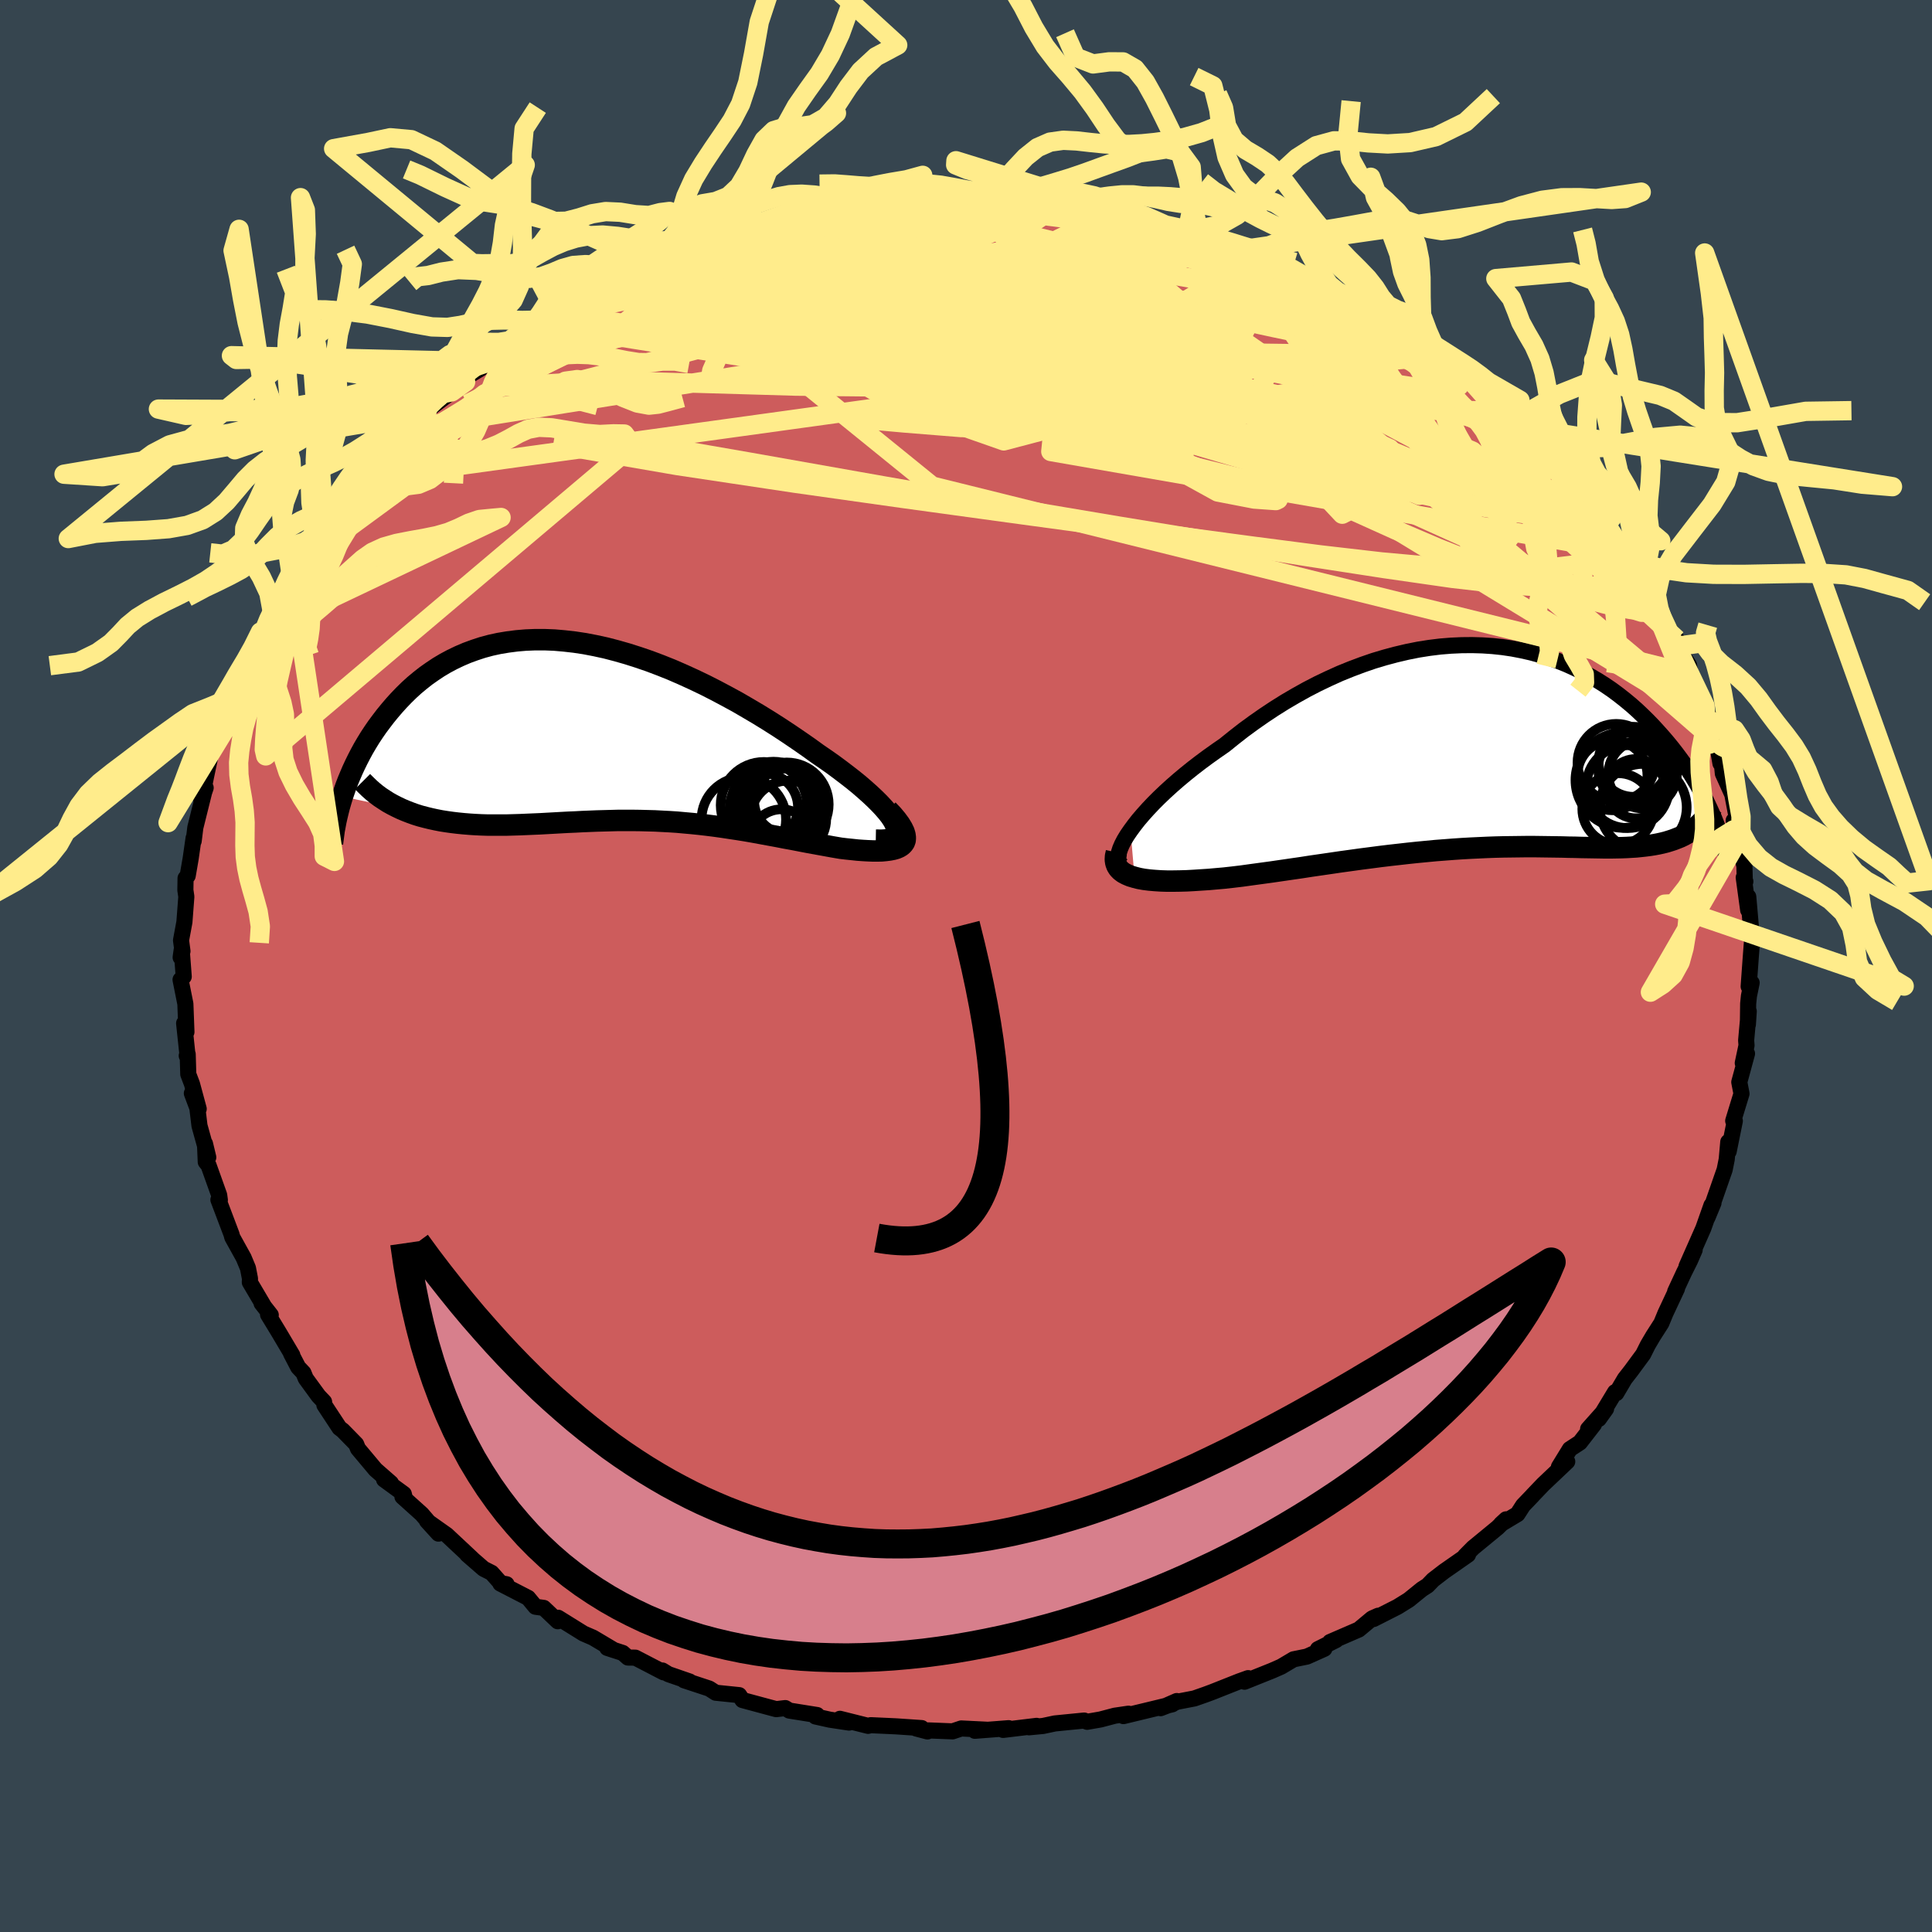 <svg viewBox="-100 -100 200 200" xmlns="http://www.w3.org/2000/svg" width="500" height="500" id="face-svg">
    <defs>
      <clipPath id="leftEyeClipPath">
        <polyline points="30.42,9.62 30.22,9.26 29.96,8.87 29.64,8.46 29.27,8.03 28.85,7.58 28.38,7.11 27.87,6.63 27.31,6.13 26.72,5.62 26.08,5.1 25.41,4.58 24.7,4.04 23.97,3.5 23.2,2.96 22.41,2.42 21.47,1.74 20.49,1.06 19.49,0.38 18.46,-0.3 17.41,-0.97 16.34,-1.63 15.24,-2.28 14.14,-2.92 13.02,-3.53 11.89,-4.13 10.75,-4.71 9.6,-5.26 8.46,-5.78 7.31,-6.28 6.16,-6.74 5.02,-7.17 3.88,-7.56 2.75,-7.92 1.63,-8.24 0.52,-8.53 -0.58,-8.77 -1.67,-8.98 -2.73,-9.14 -3.78,-9.26 -4.82,-9.35 -5.83,-9.39 -6.82,-9.39 -7.79,-9.35 -8.73,-9.27 -9.66,-9.15 -10.56,-9 -11.43,-8.81 -12.28,-8.58 -13.1,-8.31 -13.89,-8.02 -14.66,-7.69 -15.41,-7.33 -16.12,-6.95 -16.81,-6.54 -17.47,-6.1 -18.11,-5.65 -18.72,-5.17 -19.31,-4.68 -19.87,-4.17 -20.4,-3.65 -20.92,-3.11 -21.4,-2.58 -21.87,-2.03 -22.32,-1.48 -22.74,-0.93 -23.15,-0.38 -23.53,0.17 -23.9,0.73 -24.25,1.3 -24.58,1.86 -24.89,2.43 -25.18,2.99 -25.46,3.56 -25.72,4.12 -25.96,4.68 -26.19,5.23 -26.4,5.78 -26.59,6.32 -26.77,6.85 -20.69,8.13 -20.22,8.33 -19.73,8.52 -19.23,8.7 -18.72,8.86 -18.19,9 -17.66,9.13 -17.11,9.25 -16.55,9.36 -15.98,9.45 -15.41,9.53 -14.82,9.6 -14.22,9.66 -13.61,9.71 -13,9.75 -12.38,9.78 -11.74,9.8 -11.09,9.8 -10.43,9.8 -9.76,9.8 -9.08,9.78 -8.39,9.76 -7.7,9.73 -7,9.7 -6.29,9.67 -5.57,9.63 -4.85,9.59 -4.13,9.55 -3.4,9.51 -2.67,9.48 -1.93,9.44 -1.19,9.41 -0.45,9.38 0.3,9.36 1.04,9.34 1.79,9.32 2.55,9.32 3.3,9.32 4.06,9.33 4.82,9.35 5.58,9.37 6.34,9.41 7.11,9.45 7.88,9.5 8.65,9.57 9.43,9.64 10.21,9.72 10.99,9.81 11.78,9.91 12.57,10.02 13.36,10.14 14.16,10.26 14.97,10.39 15.77,10.53 16.59,10.68 17.4,10.83 18.22,10.98 19.04,11.14 19.87,11.29 20.69,11.45 21.52,11.61 22.35,11.76 23.18,11.91 24,12.06 24.82,12.2 25.41,12.27 26,12.33 26.56,12.39 27.11,12.43 27.64,12.46 28.15,12.48 28.63,12.48 29.08,12.47 29.5,12.43 29.89,12.38 30.25,12.31 30.57,12.22 30.85,12.1 31.08,11.96 31.27,11.79" />
      </clipPath>
      <clipPath id="rightEyeClipPath">
        <polyline points="-36.35,8.62 -35.96,8.09 -35.53,7.54 -35.05,6.98 -34.53,6.4 -33.97,5.81 -33.37,5.21 -32.74,4.61 -32.07,4 -31.37,3.39 -30.64,2.78 -29.88,2.17 -29.1,1.57 -28.29,0.97 -27.46,0.38 -26.61,-0.21 -25.63,-1 -24.63,-1.78 -23.59,-2.54 -22.53,-3.28 -21.46,-3.99 -20.36,-4.68 -19.25,-5.33 -18.12,-5.96 -16.98,-6.55 -15.83,-7.1 -14.68,-7.62 -13.52,-8.09 -12.35,-8.53 -11.19,-8.93 -10.02,-9.28 -8.86,-9.59 -7.71,-9.86 -6.56,-10.09 -5.42,-10.27 -4.29,-10.41 -3.18,-10.5 -2.08,-10.55 -0.99,-10.56 0.08,-10.53 1.13,-10.46 2.17,-10.35 3.18,-10.2 4.17,-10.01 5.14,-9.79 6.09,-9.53 7.01,-9.24 7.91,-8.92 8.78,-8.57 9.62,-8.19 10.45,-7.78 11.24,-7.35 12.01,-6.9 12.75,-6.43 13.47,-5.94 14.16,-5.43 14.82,-4.91 15.46,-4.38 16.07,-3.84 16.65,-3.29 17.22,-2.73 17.76,-2.17 18.27,-1.61 18.77,-1.05 19.24,-0.5 19.69,0.05 20.12,0.6 20.53,1.15 20.93,1.7 21.3,2.25 21.66,2.79 21.99,3.33 22.31,3.86 22.61,4.39 22.9,4.91 23.17,5.42 23.42,5.93 23.65,6.42 23.87,6.91 24.08,7.39 21.51,8.79 21.21,8.97 20.89,9.15 20.56,9.31 20.21,9.45 19.85,9.59 19.48,9.71 19.09,9.83 18.69,9.93 18.28,10.02 17.85,10.1 17.41,10.17 16.95,10.23 16.49,10.28 16.01,10.33 15.51,10.36 15,10.39 14.47,10.41 13.93,10.42 13.37,10.43 12.79,10.43 12.2,10.42 11.6,10.41 10.97,10.4 10.33,10.39 9.68,10.37 9,10.36 8.32,10.34 7.61,10.33 6.89,10.32 6.16,10.31 5.41,10.3 4.64,10.3 3.86,10.31 3.07,10.32 2.26,10.33 1.43,10.35 0.59,10.38 -0.27,10.42 -1.13,10.46 -2.02,10.51 -2.91,10.57 -3.82,10.64 -4.74,10.71 -5.68,10.8 -6.62,10.89 -7.58,10.99 -8.55,11.1 -9.53,11.21 -10.52,11.33 -11.51,11.46 -12.52,11.59 -13.53,11.73 -14.55,11.87 -15.57,12.02 -16.6,12.17 -17.64,12.32 -18.67,12.48 -19.71,12.63 -20.74,12.78 -21.77,12.93 -22.8,13.07 -23.83,13.21 -24.84,13.35 -25.85,13.47 -26.66,13.56 -27.46,13.63 -28.25,13.7 -29.02,13.75 -29.78,13.8 -30.51,13.84 -31.23,13.86 -31.92,13.87 -32.58,13.87 -33.22,13.85 -33.83,13.81 -34.41,13.76 -34.96,13.69 -35.46,13.6 -35.93,13.48" />
      </clipPath>
      <filter id="fuzzy">
        <feTurbulence id="turbulence" baseFrequency="0.05" numOctaves="3" type="noise" result="noise" />
        <feDisplacementMap in="SourceGraphic" in2="noise" scale="2" />
      </filter>
      <linearGradient id="rainbowGradient" x1="0%" y1="0%" x2="100%" y2="0%">
        <stop offset="0%" style="stop-color: [object Object]; stop-opacity: 1" />
        <stop offset="50%" style="stop-color: [object Object]; stop-opacity: 1" />
        <stop offset="100%" style="stop-color: [object Object]; stop-opacity: 1" />
      </linearGradient>
    </defs>
    <rect x="-100" y="-100" width="100%" height="100%" fill="rgb(54, 69, 79)" />
    <polyline id="faceContour" points="81.02,2.12 81.33,1.74 81.05,3.1 80.97,3.89 80.94,6.06 81.03,4.69 80.76,7.7 80.8,8.22 80.41,10.05 80.85,9.07 80.05,12.02 80.28,13.22 79.42,16.03 79.59,16.04 78.95,19.2 78.91,18.21 78.75,20.01 78.55,21.01 78.53,21.1 77.11,25.17 77.38,24.53 76.75,26.05 77.17,24.77 76.33,27.15 74.59,31.09 75.43,29.39 74.96,30.47 74.34,31.71 73.41,33.71 73.6,33.4 72.41,35.94 71.98,36.98 71.14,38.29 70.58,39.24 70.1,40.2 68.84,41.91 68.2,42.73 67.32,44.22 67.19,44.11 65.51,46.89 66.26,45.84 64.4,47.93 65.01,47.45 63.55,49.33 62.51,50.01 61.38,51.85 62.24,51.3 59.75,53.66 58.66,54.8 58.64,54.83 57.67,55.84 57.09,56.74 55.39,57.76 55.91,57.28 55.03,58.14 52.49,60.23 51.67,61.06 51.97,60.94 49.49,62.67 48.36,63.54 47.78,64.14 47.2,64.51 45.83,65.62 44.67,66.34 42.19,67.6 42.67,67.26 42.04,67.54 40.66,68.69 37.68,69.98 38.31,69.78 36.43,70.72 37.1,70.68 35.29,71.49 33.91,71.77 32.63,72.53 31.7,72.94 28.83,74.09 29.21,73.72 28.29,74.05 25.49,75.16 24.79,75.42 23.65,75.82 21.89,76.16 20.14,76.83 21.82,76.09 21.35,76.43 16.3,77.65 16.82,77.4 15.4,77.61 13.92,78 12.54,78.24 12.23,78.11 9.2,78.41 7.98,78.67 6.52,78.81 7.31,78.66 3.84,79.08 4.42,78.9 0.92,79.17 2.15,79.06 -0.49,78.93 -1.39,79.23 -3.9,79.13 -3.99,79.24 -5.16,78.93 -4.59,78.89 -7.25,78.71 -9.86,78.59 -10.14,78.66 -13.05,77.93 -12.11,78.32 -14.1,78.02 -15.58,77.69 -15.41,77.54 -18.29,77.08 -18.71,76.82 -19.65,76.93 -20.51,76.7 -23.14,75.99 -23.48,75.48 -25.91,75.23 -26.58,74.8 -29.19,73.94 -28.61,74.07 -30.81,73.31 -31.43,72.93 -31.3,73.12 -34.23,71.6 -34.99,71.59 -35.54,71.11 -37.14,70.59 -36.44,70.82 -38.61,69.53 -39.6,69.1 -42.22,67.47 -42.26,67.83 -43.71,66.45 -44.57,66.33 -45.33,65.41 -48.2,63.93 -47.56,64 -48.16,63.89 -49.11,62.82 -49.94,62.4 -51.64,60.92 -51.11,61.37 -53.75,58.9 -55.8,57.45 -54.61,58.76 -56.34,56.74 -58.34,54.94 -58.13,54.93 -58.2,54.65 -60.24,53.16 -59.53,53.53 -61.13,52.13 -62.94,49.97 -63.13,49.5 -64.52,48.08 -64.86,47.82 -66.42,45.45 -66.45,45.12 -67.03,44.51 -68.35,42.7 -68.59,42.11 -69.13,41.54 -69.87,40.12 -69.74,40.28 -71.15,37.9 -72.25,36.09 -71.97,36.13 -72.92,34.92 -72.74,35.11 -74.14,32.74 -74.12,32.37 -74.33,31.28 -74.78,30.2 -75.96,28.07 -76.03,27.79 -77.39,24.2 -77.24,24.23 -77.31,23.72 -78.41,20.64 -78.7,20.28 -78.78,18.39 -78.44,19.81 -79.35,16.53 -79.57,14.7 -80.14,13.18 -79.43,14.79 -80.13,12.2 -80.51,11.2 -80.57,9.13 -80.67,9.29 -80.58,9.33 -80.94,5.93 -80.7,6.83 -80.81,3.92 -81.31,1.42 -80.98,1.1 -81.19,-1.67 -81.3,-0.89 -81.11,-1.53 -81.26,-2.66 -80.91,-4.55 -80.71,-7.17 -80.81,-7.86 -80.79,-9.09 -80.57,-9.34 -80.26,-11.14 -79.96,-13.24 -79.95,-12.94 -79.78,-14.33 -78.87,-17.98 -78.71,-18.45 -79.16,-17.19 -78.66,-19.66 -78.15,-22.08 -77.66,-23.3 -77.68,-23.38 -76.99,-25.23 -76.41,-25.87 -75.95,-27.8 -75.19,-29.06 -74.89,-30.67 -74.86,-30.04 -74.79,-30.08 -73.57,-33.15 -73.04,-34.58 -72.7,-34.62 -72.08,-36.29 -71.81,-36.65 -70.55,-38.57 -70.75,-38.58 -69.6,-40.24 -69.94,-40.09 -68.69,-41.89 -68.1,-42.75 -66.08,-45.31 -66.43,-45.81 -65.78,-46.43 -65.19,-46.86 -63.36,-48.9 -63.21,-49.38 -61.56,-51.15 -62.28,-50.45 -60.82,-52 -60.07,-53.54 -58.7,-54.21 -58.23,-54.85 -57.67,-55.65 -56.01,-56.77 -55.88,-57.25 -55.76,-57.53 -53.23,-59.44 -51.8,-60.47 -52.43,-60.53 -50.28,-61.82 -49.58,-62.86 -49.34,-62.54 -48.9,-63.21 -45.77,-65.17 -45.82,-65.22 -43.61,-66.37 -42.26,-67.42 -42.82,-66.91 -42.18,-67.67 -39.56,-68.88 -38.42,-69.81 -39.24,-69.44 -37.6,-70.16 -35.54,-71.24 -34.62,-71.7 -33.1,-72.02 -32.4,-72.51 -31,-72.76 -29.99,-73.21 -27.85,-74.31 -29.28,-73.8 -27.72,-74.42 -24.99,-75.19 -23.61,-75.43 -23.4,-75.61 -21.19,-76.26 -20.4,-76.72 -19.64,-76.64 -18.01,-77.25 -17.42,-77.1 -16.55,-77.44 -14.59,-77.89 -12.65,-78.06 -11.91,-78.38 -10.74,-78.27 -9.79,-78.48 -8.26,-78.62 -5.83,-78.69 -4.31,-78.86 -4.69,-78.97 -0.98,-79.1 -2.7,-78.98 1.5,-78.92 1.4,-78.93 2.37,-78.9 4.79,-79.08 4.37,-78.97 6.26,-78.88 6.78,-78.81 8.33,-78.45 8.77,-78.6 12.26,-78.16 13.06,-78.27 13.33,-78 14.88,-77.81 17.18,-77.31 17.51,-77.39 17.42,-77.29 19.7,-76.79 21.96,-76.11 23.33,-75.82 22.89,-76.03 23.49,-75.59 26.69,-74.53 27.97,-74.27 28.19,-74.11 29.09,-74.02 29.31,-73.6 32.33,-72.58 33.7,-72.19 32.96,-72.19 36.27,-70.69 37.27,-70.2 38.8,-69.53 41.18,-68.28 41.27,-68.07 41.33,-68.38 42.51,-67.01 44.05,-66.72 44.25,-65.89 45.76,-65.37 46.34,-64.76 48.31,-63.87 48.63,-63.32 48.71,-63.19 51.75,-61.01 51.31,-61.26 52.25,-60.73 52.57,-60.25 53.97,-58.82 56.34,-56.68 56.26,-57.46 57.59,-55.57 57.36,-55.78 57.56,-55.56 60.12,-52.9 61.14,-52.09 61.59,-51.64 61.9,-50.95 63.83,-48.96 63.41,-48.91 64.42,-48.18 66.16,-45.91 66.26,-45.6 66.46,-45.03 68.37,-42.88 68.59,-41.99 68.49,-42.49 69.98,-40.28 69.91,-40.45 71.45,-38.06 71.64,-37.07 72.17,-35.72 73.53,-33.84 73.59,-33.81 73.55,-33.09 73.73,-32.9 74.84,-31.15 74.99,-30.22 75.5,-28.65 76.5,-26.94 77.03,-25.39 77.72,-23.15 77.72,-23.19 78.1,-20.97 78.26,-20.8 78.35,-19.92 79.33,-17.75 79.78,-15.38 80.21,-13.5 79.47,-15.06 79.69,-14.62 80.32,-11.4 80.58,-10.35 80.62,-8.82 80.68,-8.75 80.51,-9.16 80.97,-5.79 80.98,-7.17 81.26,-3.95 81.37,-2.62 81.24,-0.92 81.02,2.12 81.33,1.74" fill="rgb(205, 92, 92)" stroke="black" stroke-width="1.667" stroke-linejoin="round" filter="url(#fuzzy)" />
    <g transform="translate(53.38 -22.66)">
      <polyline id="rightCountour" points="-36.35,8.62 -35.96,8.09 -35.53,7.54 -35.05,6.98 -34.53,6.4 -33.97,5.81 -33.37,5.21 -32.74,4.61 -32.07,4 -31.37,3.39 -30.64,2.78 -29.88,2.17 -29.1,1.57 -28.29,0.97 -27.46,0.38 -26.61,-0.21 -25.63,-1 -24.63,-1.78 -23.59,-2.54 -22.53,-3.28 -21.46,-3.99 -20.36,-4.68 -19.25,-5.33 -18.12,-5.96 -16.98,-6.55 -15.83,-7.1 -14.68,-7.62 -13.52,-8.09 -12.35,-8.53 -11.19,-8.93 -10.02,-9.28 -8.86,-9.59 -7.71,-9.86 -6.56,-10.09 -5.42,-10.27 -4.29,-10.41 -3.18,-10.5 -2.08,-10.55 -0.99,-10.56 0.08,-10.53 1.13,-10.46 2.17,-10.35 3.18,-10.2 4.17,-10.01 5.14,-9.79 6.09,-9.53 7.01,-9.24 7.91,-8.92 8.78,-8.57 9.62,-8.19 10.45,-7.78 11.24,-7.35 12.01,-6.9 12.75,-6.43 13.47,-5.94 14.16,-5.43 14.82,-4.91 15.46,-4.38 16.07,-3.84 16.65,-3.29 17.22,-2.73 17.76,-2.17 18.27,-1.61 18.77,-1.05 19.24,-0.5 19.69,0.05 20.12,0.6 20.53,1.15 20.93,1.7 21.3,2.25 21.66,2.79 21.99,3.33 22.31,3.86 22.61,4.39 22.9,4.91 23.17,5.42 23.42,5.93 23.65,6.42 23.87,6.91 24.08,7.39 21.51,8.79 21.21,8.97 20.89,9.15 20.56,9.31 20.21,9.45 19.85,9.59 19.48,9.71 19.09,9.83 18.69,9.93 18.28,10.02 17.85,10.1 17.41,10.17 16.95,10.23 16.49,10.28 16.01,10.33 15.51,10.36 15,10.39 14.47,10.41 13.93,10.42 13.37,10.43 12.79,10.43 12.2,10.42 11.6,10.41 10.97,10.4 10.33,10.39 9.68,10.37 9,10.36 8.32,10.34 7.61,10.33 6.89,10.32 6.16,10.31 5.41,10.3 4.64,10.3 3.86,10.31 3.07,10.32 2.26,10.33 1.43,10.35 0.59,10.38 -0.27,10.42 -1.13,10.46 -2.02,10.51 -2.91,10.57 -3.82,10.64 -4.74,10.71 -5.68,10.8 -6.62,10.89 -7.58,10.99 -8.55,11.1 -9.53,11.21 -10.52,11.33 -11.51,11.46 -12.52,11.59 -13.53,11.73 -14.55,11.87 -15.57,12.02 -16.6,12.17 -17.64,12.32 -18.67,12.48 -19.71,12.63 -20.74,12.78 -21.77,12.93 -22.8,13.07 -23.83,13.21 -24.84,13.35 -25.85,13.47 -26.66,13.56 -27.46,13.63 -28.25,13.7 -29.02,13.75 -29.78,13.8 -30.51,13.84 -31.23,13.86 -31.92,13.87 -32.58,13.87 -33.22,13.85 -33.83,13.81 -34.41,13.76 -34.96,13.69 -35.46,13.6 -35.93,13.48" fill="white" stroke="white" stroke-width="0" stroke-linejoin="round" filter="url(#fuzzy)" />
    </g>
    <g transform="translate(-37.79 -24.39)">
      <polyline id="leftCountour" points="30.42,9.62 30.22,9.26 29.96,8.87 29.64,8.46 29.27,8.03 28.85,7.58 28.38,7.11 27.87,6.63 27.31,6.13 26.72,5.62 26.08,5.1 25.41,4.58 24.7,4.04 23.97,3.5 23.2,2.96 22.41,2.42 21.47,1.74 20.49,1.06 19.49,0.38 18.46,-0.3 17.41,-0.97 16.34,-1.63 15.24,-2.28 14.14,-2.92 13.02,-3.53 11.89,-4.13 10.75,-4.71 9.6,-5.26 8.46,-5.78 7.31,-6.28 6.16,-6.74 5.02,-7.17 3.88,-7.56 2.75,-7.92 1.63,-8.24 0.52,-8.53 -0.58,-8.77 -1.67,-8.98 -2.73,-9.14 -3.78,-9.26 -4.82,-9.35 -5.83,-9.39 -6.82,-9.39 -7.79,-9.35 -8.73,-9.27 -9.66,-9.15 -10.56,-9 -11.43,-8.81 -12.28,-8.58 -13.1,-8.31 -13.89,-8.02 -14.66,-7.69 -15.41,-7.33 -16.12,-6.95 -16.81,-6.54 -17.47,-6.1 -18.11,-5.65 -18.72,-5.17 -19.31,-4.68 -19.87,-4.17 -20.4,-3.65 -20.92,-3.11 -21.4,-2.58 -21.87,-2.03 -22.32,-1.48 -22.74,-0.93 -23.15,-0.38 -23.53,0.17 -23.9,0.73 -24.25,1.3 -24.58,1.86 -24.89,2.43 -25.18,2.99 -25.46,3.56 -25.72,4.12 -25.96,4.68 -26.19,5.23 -26.4,5.78 -26.59,6.32 -26.77,6.85 -20.69,8.13 -20.22,8.33 -19.73,8.52 -19.23,8.7 -18.72,8.86 -18.19,9 -17.66,9.13 -17.11,9.25 -16.55,9.36 -15.98,9.45 -15.41,9.53 -14.82,9.6 -14.22,9.66 -13.61,9.71 -13,9.75 -12.38,9.78 -11.74,9.8 -11.09,9.8 -10.43,9.8 -9.76,9.8 -9.08,9.78 -8.39,9.76 -7.7,9.73 -7,9.7 -6.29,9.67 -5.57,9.63 -4.85,9.59 -4.13,9.55 -3.4,9.51 -2.67,9.48 -1.93,9.44 -1.19,9.41 -0.45,9.38 0.3,9.36 1.04,9.34 1.79,9.32 2.55,9.32 3.3,9.32 4.06,9.33 4.82,9.35 5.58,9.37 6.34,9.41 7.11,9.45 7.88,9.5 8.65,9.57 9.43,9.64 10.21,9.72 10.99,9.81 11.78,9.91 12.57,10.02 13.36,10.14 14.16,10.26 14.97,10.39 15.77,10.53 16.59,10.68 17.4,10.83 18.22,10.98 19.04,11.14 19.87,11.29 20.69,11.45 21.52,11.61 22.35,11.76 23.18,11.91 24,12.06 24.82,12.2 25.41,12.27 26,12.33 26.56,12.39 27.11,12.43 27.64,12.46 28.15,12.48 28.63,12.48 29.08,12.47 29.5,12.43 29.89,12.38 30.25,12.31 30.57,12.22 30.85,12.1 31.08,11.96 31.27,11.79" fill="white" stroke="white" stroke-width="0" stroke-linejoin="round" filter="url(#fuzzy)" />
    </g>
    <g transform="translate(53.38 -22.66)">
      <polyline id="rightUpper" points="-37.24,12.24 -37.43,12.06 -37.56,11.84 -37.62,11.56 -37.61,11.24 -37.54,10.89 -37.41,10.49 -37.23,10.07 -36.99,9.61 -36.7,9.13 -36.35,8.62 -35.96,8.09 -35.53,7.54 -35.05,6.98 -34.53,6.4 -33.97,5.81 -33.37,5.21 -32.74,4.61 -32.07,4 -31.37,3.39 -30.64,2.78 -29.88,2.17 -29.1,1.57 -28.29,0.97 -27.46,0.38 -26.61,-0.21 -25.63,-1 -24.63,-1.78 -23.59,-2.54 -22.53,-3.28 -21.46,-3.99 -20.36,-4.68 -19.25,-5.33 -18.12,-5.96 -16.98,-6.55 -15.83,-7.1 -14.68,-7.62 -13.52,-8.09 -12.35,-8.53 -11.19,-8.93 -10.02,-9.28 -8.86,-9.59 -7.71,-9.86 -6.56,-10.09 -5.42,-10.27 -4.29,-10.41 -3.18,-10.5 -2.08,-10.55 -0.99,-10.56 0.08,-10.53 1.13,-10.46 2.17,-10.35 3.18,-10.2 4.17,-10.01 5.14,-9.79 6.09,-9.53 7.01,-9.24 7.91,-8.92 8.78,-8.57 9.62,-8.19 10.45,-7.78 11.24,-7.35 12.01,-6.9 12.75,-6.43 13.47,-5.94 14.16,-5.43 14.82,-4.91 15.46,-4.38 16.07,-3.84 16.65,-3.29 17.22,-2.73 17.76,-2.17 18.27,-1.61 18.77,-1.05 19.24,-0.5 19.69,0.05 20.12,0.6 20.53,1.15 20.93,1.7 21.3,2.25 21.66,2.79 21.99,3.33 22.31,3.86 22.61,4.39 22.9,4.91 23.17,5.42 23.42,5.93 23.65,6.42 23.87,6.91 24.08,7.39 24.26,7.85 24.44,8.31 24.6,8.75 24.74,9.19 24.88,9.61 25,10.02 25.1,10.41 25.2,10.8 25.28,11.18 25.35,11.54" fill="none" stroke="black" stroke-width="1.667" stroke-linejoin="round" filter="url(#fuzzy)" />
      <polyline id="rightLower" points="-37.81,10.9 -37.9,11.3 -37.92,11.66 -37.87,11.99 -37.76,12.29 -37.59,12.56 -37.36,12.8 -37.08,13.01 -36.74,13.19 -36.36,13.35 -35.93,13.48 -35.46,13.6 -34.96,13.69 -34.41,13.76 -33.83,13.81 -33.22,13.85 -32.58,13.87 -31.92,13.87 -31.23,13.86 -30.51,13.84 -29.78,13.8 -29.02,13.75 -28.25,13.7 -27.46,13.63 -26.66,13.56 -25.85,13.47 -24.84,13.35 -23.83,13.21 -22.8,13.07 -21.77,12.93 -20.74,12.78 -19.71,12.63 -18.67,12.48 -17.64,12.32 -16.6,12.17 -15.57,12.02 -14.55,11.87 -13.53,11.73 -12.52,11.59 -11.51,11.46 -10.52,11.33 -9.53,11.21 -8.55,11.1 -7.58,10.99 -6.62,10.89 -5.68,10.8 -4.74,10.71 -3.82,10.64 -2.91,10.57 -2.02,10.51 -1.13,10.46 -0.27,10.42 0.59,10.38 1.43,10.35 2.26,10.33 3.07,10.32 3.86,10.31 4.64,10.3 5.41,10.3 6.16,10.31 6.89,10.32 7.61,10.33 8.32,10.34 9,10.36 9.68,10.37 10.33,10.39 10.97,10.4 11.6,10.41 12.2,10.42 12.79,10.43 13.37,10.43 13.93,10.42 14.47,10.41 15,10.39 15.51,10.36 16.01,10.33 16.49,10.28 16.95,10.23 17.41,10.17 17.85,10.1 18.28,10.02 18.69,9.93 19.09,9.83 19.48,9.71 19.85,9.59 20.21,9.45 20.56,9.31 20.89,9.15 21.21,8.97 21.51,8.79 21.81,8.59 22.08,8.38 22.35,8.15 22.6,7.92 22.84,7.67 23.07,7.4 23.28,7.12 23.48,6.83 23.67,6.53 23.85,6.22" fill="none" stroke="black" stroke-width="2.222" stroke-linejoin="round" filter="url(#fuzzy)" />
      <circle r="3.624" cx="13.534" cy="2.916" stroke="black" fill="none" stroke-width="1.0" filter="url(#fuzzy)" clip-path="url(#rightEyeClipPath)" /><circle r="4.288" cx="15.124" cy="4.096" stroke="black" fill="none" stroke-width="1.0" filter="url(#fuzzy)" clip-path="url(#rightEyeClipPath)" /><circle r="3.774" cx="15.834" cy="2.201" stroke="black" fill="none" stroke-width="1.0" filter="url(#fuzzy)" clip-path="url(#rightEyeClipPath)" /><circle r="3.626" cx="15.729" cy="1.521" stroke="black" fill="none" stroke-width="1.0" filter="url(#fuzzy)" clip-path="url(#rightEyeClipPath)" /><circle r="3.548" cx="16.659" cy="2.796" stroke="black" fill="none" stroke-width="1.0" filter="url(#fuzzy)" clip-path="url(#rightEyeClipPath)" /><circle r="4.01" cx="13.934" cy="1.606" stroke="black" fill="none" stroke-width="1.0" filter="url(#fuzzy)" clip-path="url(#rightEyeClipPath)" /><circle r="3.07" cx="15.969" cy="4.301" stroke="black" fill="none" stroke-width="1.0" filter="url(#fuzzy)" clip-path="url(#rightEyeClipPath)" /><circle r="4.502" cx="16.724" cy="6.236" stroke="black" fill="none" stroke-width="1.0" filter="url(#fuzzy)" clip-path="url(#rightEyeClipPath)" /><circle r="4.932" cx="14.644" cy="3.426" stroke="black" fill="none" stroke-width="1.0" filter="url(#fuzzy)" clip-path="url(#rightEyeClipPath)" /><circle r="3.7" cx="14.119" cy="6.401" stroke="black" fill="none" stroke-width="1.0" filter="url(#fuzzy)" clip-path="url(#rightEyeClipPath)" />
      </g>
    <g transform="translate(-37.79 -24.39)">
      <polyline id="leftUpper" points="28.45,11.36 29.02,11.37 29.5,11.34 29.89,11.26 30.19,11.14 30.42,10.97 30.56,10.77 30.63,10.53 30.63,10.26 30.55,9.96 30.42,9.62 30.22,9.26 29.96,8.87 29.64,8.46 29.27,8.03 28.85,7.58 28.38,7.11 27.87,6.63 27.31,6.13 26.72,5.62 26.08,5.1 25.41,4.58 24.7,4.04 23.97,3.5 23.2,2.96 22.41,2.42 21.47,1.74 20.49,1.06 19.49,0.38 18.46,-0.3 17.41,-0.97 16.34,-1.63 15.24,-2.28 14.14,-2.92 13.02,-3.53 11.89,-4.13 10.75,-4.71 9.6,-5.26 8.46,-5.78 7.31,-6.28 6.16,-6.74 5.02,-7.17 3.88,-7.56 2.75,-7.92 1.63,-8.24 0.52,-8.53 -0.58,-8.77 -1.67,-8.98 -2.73,-9.14 -3.78,-9.26 -4.82,-9.35 -5.83,-9.39 -6.82,-9.39 -7.79,-9.35 -8.73,-9.27 -9.66,-9.15 -10.56,-9 -11.43,-8.81 -12.28,-8.58 -13.1,-8.31 -13.89,-8.02 -14.66,-7.69 -15.41,-7.33 -16.12,-6.95 -16.81,-6.54 -17.47,-6.1 -18.11,-5.65 -18.72,-5.17 -19.31,-4.68 -19.87,-4.17 -20.4,-3.65 -20.92,-3.11 -21.4,-2.58 -21.87,-2.03 -22.32,-1.48 -22.74,-0.93 -23.15,-0.38 -23.53,0.17 -23.9,0.73 -24.25,1.3 -24.58,1.86 -24.89,2.43 -25.18,2.99 -25.46,3.56 -25.72,4.12 -25.96,4.68 -26.19,5.23 -26.4,5.78 -26.59,6.32 -26.77,6.85 -26.93,7.38 -27.08,7.9 -27.21,8.41 -27.33,8.91 -27.44,9.4 -27.53,9.88 -27.62,10.35 -27.68,10.81 -27.74,11.26 -27.79,11.7" fill="none" stroke="black" stroke-width="2.222" stroke-linejoin="round" filter="url(#fuzzy)" />
      <polyline id="leftLower" points="29.69,8.22 30.2,8.76 30.61,9.25 30.94,9.7 31.19,10.11 31.37,10.48 31.47,10.81 31.51,11.11 31.49,11.37 31.41,11.59 31.27,11.79 31.08,11.96 30.85,12.1 30.57,12.22 30.25,12.31 29.89,12.38 29.5,12.43 29.08,12.47 28.63,12.48 28.15,12.48 27.64,12.46 27.11,12.43 26.56,12.39 26,12.33 25.41,12.27 24.82,12.2 24,12.06 23.18,11.91 22.35,11.76 21.52,11.61 20.69,11.45 19.87,11.29 19.04,11.14 18.22,10.98 17.4,10.83 16.59,10.68 15.77,10.53 14.97,10.39 14.16,10.26 13.36,10.14 12.57,10.02 11.78,9.91 10.99,9.81 10.21,9.72 9.43,9.64 8.65,9.57 7.88,9.5 7.11,9.45 6.34,9.41 5.58,9.37 4.82,9.35 4.06,9.33 3.3,9.32 2.55,9.32 1.79,9.32 1.04,9.34 0.3,9.36 -0.45,9.38 -1.19,9.41 -1.93,9.44 -2.67,9.48 -3.4,9.51 -4.13,9.55 -4.85,9.59 -5.57,9.63 -6.29,9.67 -7,9.7 -7.7,9.73 -8.39,9.76 -9.08,9.78 -9.76,9.8 -10.43,9.8 -11.09,9.8 -11.74,9.8 -12.38,9.78 -13,9.75 -13.61,9.71 -14.22,9.66 -14.82,9.6 -15.41,9.53 -15.98,9.45 -16.55,9.36 -17.11,9.25 -17.66,9.13 -18.19,9 -18.72,8.86 -19.23,8.7 -19.73,8.52 -20.22,8.33 -20.69,8.13 -21.15,7.91 -21.6,7.68 -22.03,7.44 -22.45,7.17 -22.86,6.9 -23.25,6.61 -23.63,6.3 -23.99,5.98 -24.34,5.64 -24.68,5.3" fill="none" stroke="black" stroke-width="2.222" stroke-linejoin="round" filter="url(#fuzzy)" />
      <circle r="4.338" cx="19.239" cy="7.659" stroke="black" fill="none" stroke-width="1.0" filter="url(#fuzzy)" clip-path="url(#leftEyeClipPath)" /><circle r="3.53" cx="16.869" cy="7.969" stroke="black" fill="none" stroke-width="1.0" filter="url(#fuzzy)" clip-path="url(#leftEyeClipPath)" /><circle r="4.364" cx="17.859" cy="7.604" stroke="black" fill="none" stroke-width="1.0" filter="url(#fuzzy)" clip-path="url(#leftEyeClipPath)" /><circle r="4.364" cx="18.569" cy="8.279" stroke="black" fill="none" stroke-width="1.0" filter="url(#fuzzy)" clip-path="url(#leftEyeClipPath)" /><circle r="3.23" cx="18.684" cy="11.399" stroke="black" fill="none" stroke-width="1.0" filter="url(#fuzzy)" clip-path="url(#leftEyeClipPath)" /><circle r="3.852" cx="18.684" cy="7.604" stroke="black" fill="none" stroke-width="1.0" filter="url(#fuzzy)" clip-path="url(#leftEyeClipPath)" /><circle r="3.386" cx="19.249" cy="7.309" stroke="black" fill="none" stroke-width="1.0" filter="url(#fuzzy)" clip-path="url(#leftEyeClipPath)" /><circle r="4.374" cx="14.784" cy="9.224" stroke="black" fill="none" stroke-width="1.0" filter="url(#fuzzy)" clip-path="url(#leftEyeClipPath)" /><circle r="4.468" cx="16.864" cy="7.734" stroke="black" fill="none" stroke-width="1.0" filter="url(#fuzzy)" clip-path="url(#leftEyeClipPath)" /><circle r="3.924" cx="19.399" cy="9.124" stroke="black" fill="none" stroke-width="1.0" filter="url(#fuzzy)" clip-path="url(#leftEyeClipPath)" />
    </g>
    <g id="hairs">
      <polyline points="-23.61,-75.43 -22.94,-75.7 -22.04,-75.99 -21.33,-76.16 -20.89,-76.17 -20.73,-76.02 -20.83,-75.73 -21.22,-75.29 -21.92,-74.69 -23.01,-73.9 -24.55,-72.88 -26.61,-71.61 -29.22,-70.07 -32.41,-68.25 -36.21,-66.14 -40.64,-63.77 -45.75,-61.14 -51.62,-58.17" fill="none" stroke="rgb(255, 236, 139)" stroke-width="2" stroke-linejoin="round" filter="url(#fuzzy)" /><polyline points="56.26,-57.46 57.11,-56.26 57.75,-55.45 58.59,-54.54 59.56,-53.53 60.49,-52.58 61.25,-51.76 61.81,-51.13 62.16,-50.69 62.29,-50.47 62.2,-50.49 61.88,-50.75 61.3,-51.29 60.39,-52.18 59.02,-53.52 57.11,-55.44 54.7,-57.97" fill="none" stroke="rgb(255, 236, 139)" stroke-width="2" stroke-linejoin="round" filter="url(#fuzzy)" /><polyline points="-34.62,-71.7 -33.3,-72.06 -31.95,-72.47 -30.5,-72.92 -28.99,-73.39 -27.43,-73.86 -25.78,-74.33 -24.03,-74.79 -22.19,-75.26 -20.31,-75.71 -18.47,-76.15 -16.7,-76.56 -15.05,-76.93 -13.53,-77.27 -12.17,-77.57 -10.96,-77.83 -9.92,-78.06 -9.08,-78.26 -8.47,-78.41 -8.17,-78.51 -8.23,-78.55 -8.69,-78.53 -9.5,-78.47 -10.56,-78.39" fill="none" stroke="rgb(255, 236, 139)" stroke-width="2" stroke-linejoin="round" filter="url(#fuzzy)" /><polyline points="-4.31,-78.86 -3.67,-78.95 -2.39,-78.99 -1.06,-78.98 0.23,-78.97 1.41,-78.96 2.4,-78.95 3.15,-78.94 3.64,-78.92 3.83,-78.89 3.71,-78.84 3.26,-78.78 2.43,-78.71 1.12,-78.64 -0.82,-78.56 -3.53,-78.48 -6.94,-78.39" fill="none" stroke="rgb(255, 236, 139)" stroke-width="2" stroke-linejoin="round" filter="url(#fuzzy)" /><polyline points="63.83,-48.96 63.77,-48.66 63.92,-48.02 63.81,-47.38 63.26,-46.9 62.24,-46.62 60.73,-46.55 58.73,-46.69 56.21,-47.04 53.18,-47.58 49.62,-48.28 45.49,-49.16 40.76,-50.23 35.38,-51.56 29.31,-53.18 22.54,-55.12 15.08,-57.37 6.99,-59.89 -1.7,-62.66 -11.06,-65.63 -21.27,-68.86" fill="none" stroke="rgb(255, 236, 139)" stroke-width="2" stroke-linejoin="round" filter="url(#fuzzy)" /><polyline points="17.42,-77.29 19.42,-76.79 20.81,-76.37 21.59,-76.02 22.01,-75.68 22.22,-75.31 22.22,-74.91 21.94,-74.5 21.34,-74.09 20.4,-73.66 19.12,-73.2 17.5,-72.69 15.52,-72.13 13.15,-71.52 10.37,-70.88 7.13,-70.22 3.38,-69.55 -0.9,-68.89 -5.77,-68.25 -11.21,-67.63 -17.23,-67.01 -23.85,-66.34 -31.17,-65.58 -39.33,-64.65" fill="none" stroke="rgb(255, 236, 139)" stroke-width="2" stroke-linejoin="round" filter="url(#fuzzy)" /><polyline points="68.49,-42.49 69.07,-41.11 68.49,-40.27 66.93,-39.63 64.39,-39.23 60.82,-39.16 56.15,-39.46 50.33,-40.13 43.37,-41.13 35.27,-42.38 26.07,-43.86 15.76,-45.55 4.29,-47.48 -8.4,-49.68 -22.41,-52.16 -38,-54.87" fill="none" stroke="rgb(255, 236, 139)" stroke-width="2" stroke-linejoin="round" filter="url(#fuzzy)" /><polyline points="6.78,-78.81 8.2,-78.55 9.9,-78.3 11.76,-77.98 13.64,-77.6 15.5,-77.14 17.36,-76.64 19.24,-76.11 21.12,-75.54 23,-74.96 24.87,-74.37 26.68,-73.79 28.4,-73.23 30,-72.7 31.46,-72.21 32.78,-71.77 33.89,-71.42 34.7,-71.17 35.13,-71.08 35.11,-71.17 34.69,-71.43 33.97,-71.86" fill="none" stroke="rgb(255, 236, 139)" stroke-width="2" stroke-linejoin="round" filter="url(#fuzzy)" /><polyline points="44.05,-66.72 44.58,-66.04 45.39,-65.47 46.15,-64.98 46.72,-64.57 47.03,-64.28 47.05,-64.13 46.73,-64.16 46.02,-64.39 44.91,-64.84 43.4,-65.49 41.47,-66.35 38.99,-67.5 35.83,-69.04 31.9,-71.04 27.51,-73.39" fill="none" stroke="rgb(255, 236, 139)" stroke-width="2" stroke-linejoin="round" filter="url(#fuzzy)" /><polyline points="1.4,-78.93 2.58,-78.95 3.71,-78.96 4.62,-78.93 5.36,-78.87 5.95,-78.78 6.39,-78.68 6.59,-78.57 6.45,-78.47 5.84,-78.36 4.67,-78.25 2.93,-78.14 0.58,-78.04 -2.41,-77.95 -6.15,-77.85 -10.8,-77.7" fill="none" stroke="rgb(255, 236, 139)" stroke-width="2" stroke-linejoin="round" filter="url(#fuzzy)" /><polyline points="46.34,-64.76 47.41,-64.09 47.44,-63.59 46.82,-63.16 45.53,-62.83 43.48,-62.63 40.67,-62.55 37.08,-62.55 32.7,-62.64 27.43,-62.85 21.17,-63.26 13.82,-63.87 5.35,-64.66 -4.24,-65.56 -14.91,-66.56 -26.49,-67.82" fill="none" stroke="rgb(255, 236, 139)" stroke-width="2" stroke-linejoin="round" filter="url(#fuzzy)" /><polyline points="69.98,-40.28 70.24,-39.77 70.55,-38.78 70.63,-37.88 70.4,-37.24 69.83,-36.92 68.9,-36.89 67.64,-37.11 66.04,-37.49 64.12,-38.01 61.87,-38.66 59.26,-39.45 56.25,-40.45 52.81,-41.7 48.88,-43.25 44.46,-45.14 39.52,-47.37 34.1,-49.92 28.18,-52.79 21.78,-55.95 14.84,-59.43 7.3,-63.27 -0.82,-67.51 -9.35,-72.17" fill="none" stroke="rgb(255, 236, 139)" stroke-width="2" stroke-linejoin="round" filter="url(#fuzzy)" /><polyline points="-27.72,-74.42 -25.45,-74.92 -23.5,-75.13 -21.45,-75.2 -19.19,-75.15 -16.68,-74.97 -13.93,-74.68 -10.94,-74.29 -7.71,-73.8 -4.25,-73.25 -0.58,-72.63 3.24,-71.95 7.17,-71.23 11.2,-70.45 15.3,-69.63 19.46,-68.76 23.66,-67.86 27.83,-66.96 31.89,-66.08 35.81,-65.26 39.61,-64.46 43.43,-63.6 47.4,-62.51" fill="none" stroke="rgb(255, 236, 139)" stroke-width="2" stroke-linejoin="round" filter="url(#fuzzy)" /><polyline points="66.46,-45.03 67.45,-43.54 67.32,-42.8 66.5,-42.33 65.12,-41.92 63.16,-41.54 60.58,-41.23 57.33,-41.05 53.34,-41.07 48.57,-41.33 43.02,-41.83 36.69,-42.56 29.6,-43.48 21.76,-44.53 13.16,-45.71 3.75,-46.99 -6.52,-48.4 -17.72,-49.98 -29.85,-51.8 -42.73,-54.02" fill="none" stroke="rgb(255, 236, 139)" stroke-width="2" stroke-linejoin="round" filter="url(#fuzzy)" /><polyline points="71.45,-38.06 71.47,-37.19 71.06,-36.63 69.95,-36.62 68.02,-37.22 65.24,-38.35 61.66,-39.91 57.25,-41.86 51.97,-44.23 45.73,-47.05 38.47,-50.43 30.15,-54.44 20.77,-59.16 10.28,-64.66 -1.4,-70.91" fill="none" stroke="rgb(255, 236, 139)" stroke-width="2" stroke-linejoin="round" filter="url(#fuzzy)" /><polyline points="8.77,-78.6 11.06,-78.31 12.08,-78.08 12.53,-77.78 12.63,-77.4 12.36,-76.95 11.69,-76.41 10.62,-75.77 9.1,-75.02 7.09,-74.16 4.52,-73.18 1.38,-72.1 -2.34,-70.91 -6.64,-69.61 -11.58,-68.2 -17.21,-66.65 -23.6,-64.94 -30.77,-63.04 -38.68,-60.93 -47.15,-58.78" fill="none" stroke="rgb(255, 236, 139)" stroke-width="2" stroke-linejoin="round" filter="url(#fuzzy)" /><polyline points="48.71,-63.19 50.47,-61.89 51.05,-61.33 51.24,-60.92 51.26,-60.48 51.06,-60.07 50.54,-59.78 49.61,-59.66 48.22,-59.72 46.38,-59.94 44.1,-60.29 41.37,-60.77 38.13,-61.41 34.35,-62.25 29.99,-63.29 25.03,-64.57 19.45,-66.07 13.23,-67.78 6.3,-69.7 -1.32,-71.86 -9.51,-74.33" fill="none" stroke="rgb(255, 236, 139)" stroke-width="2" stroke-linejoin="round" filter="url(#fuzzy)" /><polyline points="4.37,-78.97 6.02,-78.76 7.84,-78.3 10.11,-77.65 12.83,-76.83 15.89,-75.85 19.16,-74.75 22.52,-73.54 25.93,-72.26 29.35,-70.96 32.77,-69.65 36.19,-68.3 39.62,-66.93 42.91,-65.6 45.83,-64.46" fill="none" stroke="rgb(255, 236, 139)" stroke-width="2" stroke-linejoin="round" filter="url(#fuzzy)" /><polyline points="-24.99,-75.19 5.57,-72.36 15.59,-67.65 16.86,-65.7 13.33,-66.61 9.24,-67.77 7.95,-67.42 10.95,-65.49 17.41,-62.93 24.71,-60.79 30.22,-59.57 33.11,-58.94 34.82,-58.08 37.84,-56.28 43.71,-53.45 51.64,-50.15 59.3,-46.84 65.33,-42.89 70.15,-37.96 69.98,-40.28" fill="none" stroke="rgb(255, 236, 139)" stroke-width="2" stroke-linejoin="round" filter="url(#fuzzy)" /><polyline points="-18.01,-77.25 4.8,-68.77 13.91,-62.05 4.4,-60.84 -6.24,-61.43 -7.74,-62.01 -1.98,-62.19 3.66,-62.18 4.59,-62.37 2.37,-63.08 2.05,-64.14 7.19,-64.83 17.99,-64.2 33.49,-61.09 52.44,-53.3 73.59,-33.81" fill="none" stroke="rgb(255, 236, 139)" stroke-width="2" stroke-linejoin="round" filter="url(#fuzzy)" /><polyline points="57.56,-55.56 6.05,-67.66 -17.79,-70.28 -26.53,-70.43 -25.31,-70.06 -16.35,-69.56 -3.45,-68.97 7.96,-68.49 13.33,-68.42 11.21,-68.78 3.68,-69.17 -4.86,-69.07 -9.64,-68.4 -7.43,-67.7 1.8,-67.64 14.36,-68.24 24.4,-69.05 29.29,-69.96 44.05,-66.72" fill="none" stroke="rgb(255, 236, 139)" stroke-width="2" stroke-linejoin="round" filter="url(#fuzzy)" /><polyline points="-10.74,-78.27 -33.07,-65.54 -23.14,-63.95 -5.19,-65.95 8.09,-68 12.99,-69.27 10.95,-69.62 6.24,-68.82 3.49,-66.76 5.49,-63.69 12,-60.19 20,-57.04 24.88,-55.1 22.34,-55.17 10.8,-57.56 -6.88,-61.48 -24.42,-64.95 -37.6,-65.15 -49.83,-59.23 -65.19,-46.86" fill="none" stroke="rgb(255, 236, 139)" stroke-width="2" stroke-linejoin="round" filter="url(#fuzzy)" /><polyline points="51.75,-61.01 36.02,-67.58 21.31,-68.65 12.33,-66.75 6.89,-63.87 1.97,-62.11 -2.08,-62.49 -3.85,-64.57 -3.02,-67.18 -0.38,-69.2 3.31,-70.05 7.82,-69.61 13.12,-68.09 18.68,-65.99 23.13,-64.06 24.69,-63.05 22.18,-63.4 16.12,-64.77 9.32,-66.19 6.05,-66.72 9.91,-65.86 22.44,-62.42 45.14,-51.45 77.72,-23.15" fill="none" stroke="rgb(255, 236, 139)" stroke-width="2" stroke-linejoin="round" filter="url(#fuzzy)" /><polyline points="77.03,-25.39 41.83,-54.95 37.88,-59.86 30.52,-58.28 15.24,-56.64 -0.53,-56.29 -9.8,-56.56 -10.83,-56.61 -6.34,-56.21 -0.5,-55.74 3.87,-55.72 6.42,-56.43 8.45,-57.84 11.28,-59.82 15.01,-62.21 18.65,-64.81 21.26,-67.22 22.82,-68.91 23.71,-69.48 23.11,-68.85 18.57,-66.85 9.72,-62.26 8.78,-53.26 68.37,-42.88" fill="none" stroke="rgb(255, 236, 139)" stroke-width="2" stroke-linejoin="round" filter="url(#fuzzy)" /><polyline points="77.03,-25.39 23.09,-58.23 -0.3,-67.03 -6.57,-67.26 -1.4,-65.75 6.56,-64.75 11.15,-64.31 11.55,-63.77 10.64,-62.58 11.97,-60.57 17.37,-57.97 26.19,-55.31 35.75,-53.3 42.61,-52.58 43.86,-53.56 38.07,-56.2 25.78,-60 9.93,-64.04 -4.36,-67.39 -11.92,-69.65 -13.12,-71.07 -20.14,-70.72 -49.34,-62.54" fill="none" stroke="rgb(255, 236, 139)" stroke-width="2" stroke-linejoin="round" filter="url(#fuzzy)" /><polyline points="48.71,-63.19 26.39,-63.49 -3.33,-65.72 -19.5,-66.86 -22.71,-66.28 -16.57,-64.35 -4.74,-61.59 8.8,-58.61 20.09,-56.06 26.86,-54.16 29.71,-52.6 31.14,-51.05 32.26,-49.85 29.75,-50.17 17.26,-53.27 -7.21,-59.33 -32.71,-66.02 -42.18,-67.67" fill="none" stroke="rgb(255, 236, 139)" stroke-width="2" stroke-linejoin="round" filter="url(#fuzzy)" /><polyline points="-49.34,-62.54 -39.12,-64.16 -20.81,-69.25 -7.01,-70.21 1,-67.76 4.73,-64.41 7.76,-61.62 13.22,-59.62 21.48,-58.26 30.18,-57.58 35.87,-57.97 36.07,-59.81 30.84,-62.99 23.34,-66.53 18.63,-68.88 20.09,-68.93 25.8,-66.69 33.35,-61.48 68.37,-42.88" fill="none" stroke="rgb(255, 236, 139)" stroke-width="2" stroke-linejoin="round" filter="url(#fuzzy)" /><polyline points="-29.99,-73.21 20.49,-57.38 29.75,-58.67 31.22,-61.25 30.65,-62.21 28.55,-61.43 25.08,-59.86 20.48,-58.63 14.43,-58.53 6.38,-59.96 -2.99,-62.89 -11.19,-66.6 -15.01,-69.9 -11.79,-71.91 0,-72.91 17.06,-73.87 19.7,-76.79" fill="none" stroke="rgb(255, 236, 139)" stroke-width="2" stroke-linejoin="round" filter="url(#fuzzy)" /><polyline points="-43.61,-66.37 15.52,-56.85 14.52,-61.16 1.82,-65.19 -4.14,-67.73 -1.59,-69.11 5.56,-69.07 13.23,-67.43 18.73,-64.67 20.75,-61.79 19.33,-59.68 15.45,-58.54 10.32,-57.98 4.61,-57.56 -1.44,-57.43 -7.1,-58.17 -10.41,-60.09 -9.49,-62.77 -5.27,-65.69 -2.73,-68.95 -7.85,-72.07 -35.54,-71.24" fill="none" stroke="rgb(255, 236, 139)" stroke-width="2" stroke-linejoin="round" filter="url(#fuzzy)" /><polyline points="-63.21,-49.38 -48.47,-59.95 -37.52,-60.61 -17.62,-60.03 4.07,-59.81 19.46,-60.35 26.3,-61.65 26.79,-63.11 24.07,-64.08 20.25,-64.46 16.48,-64.68 13.73,-65.05 12.84,-65.41 13.85,-65.22 15.61,-64.28 16.43,-63.16 15.47,-63.05 13.75,-64.81 13.19,-67.71 12.61,-68.9 0.2,-64.9 -57.67,-55.65" fill="none" stroke="rgb(255, 236, 139)" stroke-width="2" stroke-linejoin="round" filter="url(#fuzzy)" /><polyline points="-5.83,-78.69 8.98,-75.05 5.99,-72.87 10.44,-68.32 21.71,-62.12 32.42,-56.29 38.19,-52.26 38.83,-50.53 36.04,-50.93 31.37,-53.07 25.72,-56.42 19.71,-60.32 13.93,-64.01 8.98,-66.8 5.29,-68.16 3.15,-67.87 2.68,-65.93 3.77,-62.68 6.04,-58.81 9.01,-55.41 12.43,-53.79 15.93,-54.76 16.24,-57.56 0.19,-59.08 -62.28,-50.45" fill="none" stroke="rgb(255, 236, 139)" stroke-width="2" stroke-linejoin="round" filter="url(#fuzzy)" /><polyline points="23.49,-75.59 42.22,-59.56 29.58,-63 14.11,-68.49 6.27,-71.69 5.81,-72.13 9.05,-70.52 12.7,-68.04 14.95,-65.83 15.31,-64.41 13.66,-63.62 9.76,-63.08 3.29,-62.67 -5.46,-62.67 -15.17,-63.49 -23.84,-65.2 -29.77,-67.3 -32.75,-68.95 -33.76,-69.69 -33.01,-70.2 -27.11,-72.61 -10.74,-78.27" fill="none" stroke="rgb(255, 236, 139)" stroke-width="2" stroke-linejoin="round" filter="url(#fuzzy)" /><polyline points="37.27,-70.2 51.15,-51.19 33.89,-50.93 13.76,-56.85 4.62,-61.82 4.52,-63.98 6.77,-64.16 7.27,-63.67 5.87,-63.3 4.46,-63.22 4.92,-63.3 8.01,-63.39 13.3,-63.43 19.34,-63.51 24.08,-63.95 25.58,-65.19 22.74,-67.41 15.98,-70.33 7.04,-73.07 -2,-74.58 -9.99,-73.94 -16.73,-70.32 -19.52,-62.66 -3.51,-49.68 74.99,-30.22" fill="none" stroke="rgb(255, 236, 139)" stroke-width="2" stroke-linejoin="round" filter="url(#fuzzy)" /><polyline points="-21.19,-76.26 29.39,-58.6 39.83,-60.49 41.74,-62.37 41.37,-60.95 39.26,-57.22 37.1,-52.72 37.02,-48.83 38.95,-46.77 40.34,-47.49 38.66,-51.04 34,-56.04 28.87,-60.05 26.29,-60.57 30.28,-56.25 46.93,-48.73 61.59,-51.64" fill="none" stroke="rgb(255, 236, 139)" stroke-width="2" stroke-linejoin="round" filter="url(#fuzzy)" /><polyline points="1.4,-78.93 -20.69,-73.65 -24.2,-69.44 -16.89,-64.97 -7.75,-60.04 -0.82,-56.02 3.91,-54.36 8.01,-55.44 12.66,-58.38 17.71,-61.95 21.74,-65.28 23.08,-68.02 21,-69.8 15.91,-70.04 8.06,-68.24 -4.64,-65.02 -25.28,-63.57 -35.54,-71.24" fill="none" stroke="rgb(255, 236, 139)" stroke-width="2" stroke-linejoin="round" filter="url(#fuzzy)" /><polyline points="19.7,-76.79 -4.87,-72.49 -7.58,-66.16 -6.63,-63.35 -6.49,-63.95 -4.18,-66.33 1.46,-69 8.74,-71.05 15.37,-72.14 19.89,-72.35 21.87,-72.06 21.43,-71.76 18.93,-71.83 14.89,-72.32 10.1,-72.89 5.66,-72.99 2.68,-72.16 1.84,-70.38 2.94,-68.15 4.84,-66.42 6.88,-66.4 10.89,-68.8 20.18,-71.74 41.27,-68.07" fill="none" stroke="rgb(255, 236, 139)" stroke-width="2" stroke-linejoin="round" filter="url(#fuzzy)" /><polyline points="-4.31,-78.86 5.08,-75.55 1.45,-71.73 -6.13,-70.33 -9.92,-70.23 -10.76,-70.3 -11.63,-70.27 -13.63,-70.14 -15.76,-69.65 -16.46,-68.41 -14.89,-66.22 -11.63,-63.36 -8.44,-60.62 -7.02,-59.01 -7.51,-59.27 -8.05,-61.2 -6.17,-63.53 -0.86,-64.45 6.8,-63.32 14,-62.76 16.23,-68.22 23.49,-75.59" fill="none" stroke="rgb(255, 236, 139)" stroke-width="2" stroke-linejoin="round" filter="url(#fuzzy)" /><polyline points="32.33,-72.58 28.65,-65.34 2.78,-66.14 -14.16,-65.98 -15.23,-64.15 -5.19,-61.02 8.03,-57.18 19.09,-53.48 26.4,-50.64 30.54,-48.97 32.32,-48.3 32.07,-48.18 29.83,-48.34 26.06,-49.07 22.54,-51.01 22.59,-54.15 28.76,-57.12 37.96,-59.4 27.97,-74.27" fill="none" stroke="rgb(255, 236, 139)" stroke-width="2" stroke-linejoin="round" filter="url(#fuzzy)" /><polyline points="19.24,-85.38 18.85,-84.64 17.9,-84.16 16.59,-83.65 15.2,-83.15 13.79,-82.64 12.36,-82.12 10.9,-81.62 9.47,-81.18 8.13,-80.78 6.92,-80.41 5.8,-80.03 4.75,-79.67 3.72,-79.37 2.7,-79.15 1.82,-79.02 1.5,-78.92" fill="none" stroke="rgb(255, 236, 139)" stroke-width="2" stroke-linejoin="round" filter="url(#fuzzy)" /><polyline points="26.3,-87.33 25.88,-86.86 24.39,-86.27 22.62,-85.77 20.99,-85.45 19.56,-85.25 18.24,-85.12 16.94,-85.05 15.62,-85.04 14.26,-85.11 12.87,-85.25 11.46,-85.41 10.06,-85.48 8.7,-85.29 7.4,-84.72 6.17,-83.74 4.98,-82.47 3.82,-81.15 2.66,-80.08 1.47,-79.5 0,-79.34 -2.7,-78.98" fill="none" stroke="rgb(255, 236, 139)" stroke-width="2" stroke-linejoin="round" filter="url(#fuzzy)" /><polyline points="-4.69,-78.97 -5.03,-79.14 -6.21,-79.22 -7.64,-79.11 -9.06,-79.01 -10.4,-79.02 -11.7,-79.15 -13.02,-79.37 -14.37,-79.61 -15.72,-79.81 -17.01,-79.9 -18.23,-79.85 -19.35,-79.65 -20.43,-79.33 -21.51,-78.96 -22.65,-78.65 -23.87,-78.49 -25.23,-78.49 -26.87,-78.54 -29.26,-78.56" fill="none" stroke="rgb(255, 236, 139)" stroke-width="2" stroke-linejoin="round" filter="url(#fuzzy)" /><polyline points="-4.31,-78.86 -5.91,-77.78 -7.59,-77.7 -9.06,-77.74 -10.37,-77.71 -11.59,-77.57 -12.81,-77.35 -14.03,-77.05 -15.22,-76.68 -16.35,-76.22 -17.41,-75.7 -18.43,-75.13 -19.42,-74.55 -20.44,-74 -21.5,-73.49 -22.6,-73 -23.73,-72.48 -24.84,-71.92 -25.88,-71.29 -26.81,-70.64 -27.66,-69.98 -28.48,-69.34 -29.37,-68.7 -30.25,-68.03 -30.88,-67.21" fill="none" stroke="rgb(255, 236, 139)" stroke-width="2" stroke-linejoin="round" filter="url(#fuzzy)" /><polyline points="-26.64,-59.62 -26.32,-61.62 -25.76,-62.89 -25.15,-63.76 -24.48,-64.51 -23.7,-65.29 -22.82,-66.13 -21.89,-67.03 -20.97,-67.96 -20.08,-68.84 -19.19,-69.62 -18.29,-70.27 -17.37,-70.83 -16.43,-71.39 -15.45,-72.05 -14.44,-72.85 -13.41,-73.8 -12.36,-74.81 -11.33,-75.78 -10.28,-76.54 -9.1,-76.92 -7.65,-77.09 -5.83,-78.69" fill="none" stroke="rgb(255, 236, 139)" stroke-width="2" stroke-linejoin="round" filter="url(#fuzzy)" /><polyline points="-26.33,-70.25 -26.75,-70.5 -25.95,-71.1 -24.75,-71.74 -23.51,-72.31 -22.35,-72.83 -21.27,-73.34 -20.25,-73.85 -19.27,-74.38 -18.31,-74.95 -17.33,-75.51 -16.29,-76.04 -15.16,-76.5 -13.97,-76.87 -12.76,-77.2 -11.58,-77.52 -10.44,-77.85 -9.23,-78.17 -7.78,-78.46 -5.83,-78.69" fill="none" stroke="rgb(255, 236, 139)" stroke-width="2" stroke-linejoin="round" filter="url(#fuzzy)" /><polyline points="-39.53,-63.42 -37.83,-64.43 -36.86,-65.11 -36.13,-65.8 -35.33,-66.57 -34.42,-67.37 -33.44,-68.16 -32.47,-68.96 -31.55,-69.78 -30.68,-70.62 -29.85,-71.44 -29.02,-72.19 -28.15,-72.84 -27.18,-73.39 -26.09,-73.84 -24.88,-74.21 -23.6,-74.49 -22.34,-74.73 -21.19,-75.09 -20.27,-75.84 -19.64,-76.64 -20.4,-76.72 -19.26,-75.89 -18.01,-74.96 -16.71,-73.89 -15.4,-73.13 -14.11,-72.66 -12.82,-72.2 -11.54,-71.5 -10.29,-70.62 -9.04,-69.76 -7.79,-69.1 -6.52,-68.57 -5.25,-67.85 -4.02,-66.64 -2.75,-65.17 -0.8,-64.51" fill="none" stroke="rgb(255, 236, 139)" stroke-width="2" stroke-linejoin="round" filter="url(#fuzzy)" /><polyline points="-44.66,-69.78 -43.4,-70.45 -41.9,-70.97 -40.59,-71.26 -39.41,-71.46 -38.22,-71.72 -37,-72.08 -35.76,-72.49 -34.54,-72.91 -33.37,-73.34 -32.26,-73.78 -31.22,-74.26 -30.26,-74.75 -29.38,-75.25 -28.48,-75.76 -27.34,-76.26 -25.69,-76.41 -23.61,-75.43" fill="none" stroke="rgb(255, 236, 139)" stroke-width="2" stroke-linejoin="round" filter="url(#fuzzy)" /><polyline points="79.47,-15.06 80.14,-14 80.98,-12.48 82.08,-11.19 83.32,-10.21 84.69,-9.44 86.2,-8.7 87.84,-7.86 89.47,-6.82 90.82,-5.53 91.68,-3.98 92.04,-2.23 92.29,-0.43 93,1.22 94.39,2.51 96.38,3.69" fill="none" stroke="rgb(255, 236, 139)" stroke-width="2" stroke-linejoin="round" filter="url(#fuzzy)" /><polyline points="-24.99,-75.19 -23.99,-75.61 -23.14,-76.5 -22.34,-77.91 -21.61,-79.59 -20.9,-81.34 -20.18,-83.19 -19.43,-85.15 -18.58,-87.15 -17.56,-89 -16.39,-90.69 -15.17,-92.39 -14.04,-94.3 -13.01,-96.5 -12,-99.3 -10.91,-103.84" fill="none" stroke="rgb(255, 236, 139)" stroke-width="2" stroke-linejoin="round" filter="url(#fuzzy)" /><polyline points="-24.99,-75.19 -27,-74.58 -28.12,-74.18 -28.93,-73.82 -29.79,-73.44 -30.76,-73.03 -31.81,-72.61 -32.92,-72.18 -34.06,-71.73 -35.22,-71.24 -36.37,-70.73 -37.47,-70.2 -38.49,-69.67 -39.47,-69.11 -40.48,-68.5 -41.5,-67.87 -42.27,-67.38 -42.26,-67.42 -0.95,-76.14 -3.23,-76.38 -4.62,-76.54 -5.96,-76.65 -7.35,-76.7 -8.71,-76.71 -9.99,-76.67 -11.23,-76.61 -12.47,-76.54 -13.72,-76.49 -14.97,-76.44 -16.2,-76.39 -17.37,-76.34 -18.48,-76.27 -19.56,-76.18 -20.65,-76.04 -21.75,-75.84 -22.84,-75.55 -23.88,-75.27 -24.99,-75.19" fill="none" stroke="rgb(255, 236, 139)" stroke-width="2" stroke-linejoin="round" filter="url(#fuzzy)" /><polyline points="-27.72,-74.42 -28.63,-74.4 -29.48,-74.87 -30.53,-75.08 -31.72,-75.06 -33.06,-75.09 -34.53,-75.29 -36.08,-75.53 -37.62,-75.67 -39.07,-75.6 -40.4,-75.35 -41.61,-74.97 -42.74,-74.49 -43.81,-73.92 -44.84,-73.34 -45.9,-72.88 -47.09,-72.69 -48.55,-72.71 -50.11,-72.69 -51.08,-72.73 -65.46,-84.61 -61.86,-85.26 -59.6,-85.74 -57.41,-85.54 -54.94,-84.37 -52.21,-82.48 -49.43,-80.41 -46.87,-78.68 -44.68,-77.55 -42.89,-77.07 -41.39,-77.1 -40.04,-77.45 -38.71,-77.87 -37.31,-78.1 -35.8,-78.03 -34.24,-77.78 -32.81,-77.69 -31.65,-77.99 -30.69,-78.11 -29.46,-76.64 -27.72,-74.42 -4.48,-81.85 -6.16,-81.39 -7.88,-81.1 -9.37,-80.81 -10.67,-80.51 -11.89,-80.17 -13.11,-79.78 -14.34,-79.35 -15.56,-78.91 -16.74,-78.49 -17.87,-78.1 -18.95,-77.75 -20,-77.4 -21.06,-77.02 -22.14,-76.61 -23.28,-76.19 -24.54,-75.77 -25.97,-75.31 -27.62,-74.62 -29.28,-73.8 -29.99,-73.21 -31.09,-73 -32.34,-73.04 -33.8,-73.37 -35.53,-74.03 -37.45,-74.89 -39.41,-75.76 -41.31,-76.56 -43.14,-77.3 -44.96,-77.98 -46.75,-78.53 -48.41,-78.88 -49.96,-79.12 -51.68,-79.6 -53.93,-80.62 -56.5,-81.88 -57.91,-82.46" fill="none" stroke="rgb(255, 236, 139)" stroke-width="2" stroke-linejoin="round" filter="url(#fuzzy)" /><polyline points="-31,-72.76 -30.45,-74.61 -29.94,-76.1 -29.56,-77.82 -29,-79.67 -28.19,-81.45 -27.2,-83.09 -26.18,-84.63 -25.18,-86.09 -24.21,-87.55 -23.33,-89.24 -22.59,-91.47 -21.99,-94.42 -21.4,-97.74 -20.47,-100.56 -18.9,-102.34 -16.9,-104.32 -7.07,-95.33 -9.32,-94.13 -10.92,-92.65 -12.17,-91 -13.3,-89.27 -14.51,-87.86 -15.86,-87.09 -17.3,-86.88 -18.68,-86.85 -19.9,-86.48 -20.91,-85.51 -21.76,-83.99 -22.58,-82.25 -23.49,-80.71 -24.6,-79.67 -25.91,-79.14 -27.31,-78.9 -28.54,-78.44 -29.34,-77.32 -29.68,-75.51 -30.07,-73.71 -31,-72.76" fill="none" stroke="rgb(255, 236, 139)" stroke-width="2" stroke-linejoin="round" filter="url(#fuzzy)" /><polyline points="-57.54,-70.74 -56.8,-71.35 -55.68,-71.48 -54.3,-71.83 -52.6,-72.09 -50.64,-72.01 -48.64,-71.67 -46.81,-71.31 -45.26,-71.18 -43.98,-71.35 -42.86,-71.75 -41.79,-72.2 -40.66,-72.52 -39.38,-72.61 -37.91,-72.48 -36.28,-72.24 -34.68,-72.08 -33.34,-72.17 -32.4,-72.51 -13.41,-88.29 -14.5,-87.34 -15.91,-86.3 -17.29,-85.46 -18.52,-84.81 -19.59,-84.06 -20.51,-82.98 -21.33,-81.58 -22.16,-80.08 -23.07,-78.74 -24.14,-77.75 -25.38,-77.17 -26.72,-76.91 -28.05,-76.79 -29.17,-76.55 -30.03,-75.96 -30.78,-75.03 -31.62,-73.94 -32.4,-72.51" fill="none" stroke="rgb(255, 236, 139)" stroke-width="2" stroke-linejoin="round" filter="url(#fuzzy)" /><polyline points="76.79,-35.28 76.56,-34.49 76.76,-33.61 77.17,-32.54 77.59,-31.27 77.97,-29.85 78.3,-28.33 78.56,-26.8 78.76,-25.32 78.91,-23.95 79.07,-22.7 79.26,-21.54 79.45,-20.36 79.65,-19.01 79.89,-17.37 80.23,-15.48 80.21,-13.5 70.85,2.71 72.13,1.89 73.21,0.91 73.93,-0.4 74.33,-1.85 74.57,-3.28 74.71,-4.6 74.76,-5.74 74.74,-6.73 74.73,-7.6 74.87,-8.44 75.21,-9.38 75.82,-10.52 76.8,-11.89 78.14,-13.27 79.45,-14.09 80.21,-13.5" fill="none" stroke="rgb(255, 236, 139)" stroke-width="2" stroke-linejoin="round" filter="url(#fuzzy)" /><polyline points="-58.78,-55.37 -57.95,-56.14 -57.05,-56.87 -56.17,-57.6 -55.23,-58.38 -54.24,-59.22 -53.24,-60.06 -52.27,-60.87 -51.35,-61.62 -50.43,-62.33 -49.47,-63.02 -48.45,-63.7 -47.36,-64.4 -46.23,-65.1 -45.1,-65.8 -44.03,-66.46 -43.02,-67.06 -42.05,-67.63 -41.08,-68.2 -40.1,-68.78 -39.21,-69.32 -38.53,-69.72 -37.6,-70.16 -38.42,-69.81 -38.07,-69.32 -37.07,-69.74 -35.85,-70.34 -34.54,-70.71 -33.17,-70.74 -31.78,-70.53 -30.43,-70.25 -29.16,-70.05 -27.99,-69.98 -26.86,-70.02 -25.73,-70.12 -24.55,-70.23 -23.33,-70.32 -22.11,-70.41 -20.92,-70.49 -19.77,-70.56 -18.67,-70.57 -17.6,-70.52 -16.53,-70.4 -15.44,-70.25 -14.26,-70.12 -12.98,-70 -11.63,-69.83 -10.59,-69.72 -39.56,-68.88 -40.96,-67.38 -41.63,-66.39 -42.4,-65.87 -43.36,-65.39 -44.47,-64.78 -45.61,-64.06 -46.69,-63.27 -47.62,-62.41 -48.37,-61.47 -48.93,-60.41 -49.37,-59.23 -49.77,-57.94 -50.21,-56.64 -50.75,-55.4 -51.39,-54.29 -52.02,-53.32 -52.58,-52.41 -52.99,-51.34 -53.06,-49.98" fill="none" stroke="rgb(255, 236, 139)" stroke-width="2" stroke-linejoin="round" filter="url(#fuzzy)" /><polyline points="-42.18,-67.67 -42.57,-67.27 -43.19,-67.03 -44.33,-66.86 -45.94,-66.83 -47.76,-66.88 -49.49,-66.84 -50.99,-66.62 -52.31,-66.32 -53.67,-66.11 -55.29,-66.16 -57.27,-66.51 -59.55,-67.02 -61.96,-67.49 -64.26,-67.78 -66.28,-67.92 -68.04,-67.94 -70.51,-68.04" fill="none" stroke="rgb(255, 236, 139)" stroke-width="2" stroke-linejoin="round" filter="url(#fuzzy)" /><polyline points="-45.82,-65.22 -46.71,-64.82 -48.35,-64.55 -49.96,-64.56 -51.21,-64.36 -52.14,-63.79 -52.97,-62.98 -53.92,-62.17 -55.09,-61.51 -56.5,-61.06 -58.13,-60.86 -59.94,-60.89 -61.9,-61.11 -64,-61.44 -66.24,-61.84 -68.66,-62.24 -71.22,-62.61 -73.71,-62.82 -75.54,-62.79 -76.04,-63.18 -49.34,-62.54 -50.58,-63.34 -52.18,-63.69 -53.42,-63.29 -54.45,-62.52 -55.5,-61.67 -56.65,-60.92 -57.92,-60.35 -59.31,-59.97 -60.78,-59.72 -62.24,-59.47 -63.64,-59.11 -64.94,-58.59 -66.14,-57.95 -67.27,-57.24 -68.36,-56.53 -69.48,-55.85 -70.76,-55.22 -72.46,-54.67 -74.54,-54.21 -75.7,-53.44 -49.34,-62.54 -48.47,-63.71 -47.05,-64.67 -45.78,-65.58 -44.78,-66.55 -44.03,-67.59 -43.37,-68.61 -42.68,-69.56 -41.87,-70.38 -40.97,-71.1 -40,-71.74 -39,-72.4 -37.95,-73.1 -36.86,-73.85 -35.75,-74.6 -34.66,-75.3 -33.63,-75.96 -32.62,-76.59 -31.62,-77.21 -49.58,-62.86 -48.4,-62.03 -47.24,-62.36 -45.72,-62.7 -44.14,-62.93 -42.7,-63.13 -41.43,-63.28 -40.24,-63.33 -39.05,-63.29 -37.78,-63.14 -36.48,-62.93 -35.18,-62.67 -33.92,-62.47 -32.69,-62.45 -31.45,-62.62 -30.09,-62.62 -28.66,-62.36" fill="none" stroke="rgb(255, 236, 139)" stroke-width="2" stroke-linejoin="round" filter="url(#fuzzy)" /><polyline points="-51.8,-60.47 -52.23,-61.6 -52.03,-63.04 -51.81,-64.52 -51.26,-65.62 -50.27,-66.36 -49.04,-67.02 -47.84,-67.84 -46.88,-68.94 -46.24,-70.37 -45.94,-72.17 -45.9,-74.37 -45.97,-76.84 -46.02,-79.36 -46.01,-81.73 -45.98,-84.08 -45.74,-86.69 -44.33,-88.86" fill="none" stroke="rgb(255, 236, 139)" stroke-width="2" stroke-linejoin="round" filter="url(#fuzzy)" /><polyline points="-78.23,-42.77 -76.95,-42.63 -75.84,-43.1 -74.95,-43.95 -74.12,-45.05 -73.29,-46.27 -72.44,-47.47 -71.53,-48.55 -70.52,-49.47 -69.39,-50.25 -68.15,-50.92 -66.85,-51.51 -65.57,-52.08 -64.35,-52.68 -63.21,-53.32 -62.14,-54 -61.09,-54.69 -60.01,-55.33 -58.9,-55.89 -57.8,-56.41 -56.78,-56.97 -55.86,-57.68 -54.92,-58.59 -53.66,-59.68 -51.8,-60.47 -53.23,-59.44 -55.64,-58.94 -57.23,-58.86 -58.47,-58.63 -60.01,-58.61 -61.89,-58.82 -63.76,-58.93 -65.34,-58.69 -66.65,-58.14 -67.95,-57.55 -69.54,-57.22 -71.55,-57.23 -73.89,-57.38 -76.28,-57.39 -78.49,-57.12 -80.75,-57 -83.6,-57.65 -55.76,-57.53 -56.06,-57.22 -57,-56.99 -58.61,-57.08 -60.73,-57.48 -63.08,-57.98 -65.34,-58.32 -67.28,-58.33 -68.89,-58.03 -70.26,-57.5 -71.53,-56.85 -72.87,-56.18 -74.4,-55.58 -76.22,-55.14 -78.28,-54.83 -80.42,-54.5 -82.43,-53.95 -84.15,-53.05 -85.64,-51.95 -87.19,-51.01 -89.38,-50.65 -93.37,-50.91 -55.88,-57.25 -55.46,-58.35 -54.77,-59.95 -54.09,-61.37 -53.44,-62.58 -52.85,-63.69 -52.26,-64.77 -51.65,-65.89 -50.98,-67.08 -50.24,-68.4 -49.49,-69.86 -48.81,-71.43 -48.3,-73.1 -47.99,-74.86 -47.78,-76.68 -47.37,-78.55 -46.46,-80.48 -45.63,-82.92 -92.93,-44.25 -90.15,-44.79 -87.47,-45 -84.85,-45.1 -82.55,-45.27 -80.63,-45.61 -79.02,-46.19 -77.68,-47.03 -76.55,-48.08 -75.57,-49.23 -74.63,-50.35 -73.62,-51.36 -72.5,-52.24 -71.29,-53.03 -70.07,-53.78 -68.86,-54.5 -67.69,-55.17 -66.5,-55.8 -65.22,-56.35 -63.63,-56.65 -61.47,-56.37 -59.01,-55.61 -57.67,-55.65" fill="none" stroke="rgb(255, 236, 139)" stroke-width="2" stroke-linejoin="round" filter="url(#fuzzy)" /><polyline points="-58.23,-54.85 -55.35,-53.57 -53.96,-53.78 -53.54,-54.92 -53.03,-56.07 -52.07,-56.84 -50.76,-57.22 -49.32,-57.37 -47.9,-57.44 -46.56,-57.56 -45.36,-57.85 -44.31,-58.38 -43.38,-59.13 -42.47,-59.94 -41.46,-60.54 -40.24,-60.71 -38.79,-60.38 -37.17,-59.67 -35.51,-58.87 -34.02,-58.28 -32.82,-58.06 -31.88,-58.16 -30.87,-58.42 -29.35,-58.83" fill="none" stroke="rgb(255, 236, 139)" stroke-width="2" stroke-linejoin="round" filter="url(#fuzzy)" /><polyline points="-60.07,-53.54 -58.64,-53.79 -57.54,-54.17 -56.34,-54.44 -55.07,-54.66 -53.89,-55.02 -52.84,-55.59 -51.85,-56.31 -50.83,-56.98 -49.72,-57.49 -48.53,-57.81 -47.34,-58.01 -46.17,-58.18 -44.97,-58.33 -43.65,-58.5 -42.15,-58.66 -40.45,-58.62 -38.11,-58.01" fill="none" stroke="rgb(255, 236, 139)" stroke-width="2" stroke-linejoin="round" filter="url(#fuzzy)" /><polyline points="-60.07,-53.54 -60.66,-52.04 -61.09,-50.88 -61.49,-49.87 -61.99,-48.88 -62.61,-47.88 -63.31,-46.9 -64.05,-45.94 -64.78,-44.97 -65.5,-43.95 -66.19,-42.88 -66.84,-41.78 -67.41,-40.67 -67.89,-39.59 -68.29,-38.54 -68.65,-37.53 -69.02,-36.55 -69.42,-35.58 -69.82,-34.61 -70.21,-33.58 -70.55,-32.42 -70.87,-31.06 -71.21,-29.58 -71.39,-28.65" fill="none" stroke="rgb(255, 236, 139)" stroke-width="2" stroke-linejoin="round" filter="url(#fuzzy)" /><polyline points="-60.82,-52 -60,-53.22 -59.19,-54.14 -58.47,-55.02 -57.81,-55.91 -57.13,-56.82 -56.4,-57.74 -55.63,-58.72 -54.87,-59.79 -54.15,-60.93 -53.48,-62.1 -52.82,-63.23 -52.12,-64.3 -51.37,-65.32 -50.54,-66.35 -49.67,-67.45 -48.79,-68.64 -47.94,-69.87 -47.13,-71.07 -46.35,-72.15 -45.56,-73.14 -44.67,-74.08 -43.67,-75 -42.83,-75.77 -42.97,-76.05 -60.82,-52 -61.64,-51.06 -62.1,-50.32 -62.59,-49.39 -63.12,-48.3 -63.63,-47.17 -64.1,-46.02 -64.52,-44.87 -64.95,-43.69 -65.44,-42.49 -66,-41.31 -66.6,-40.21 -67.15,-39.18 -67.55,-38.18 -67.77,-37.15 -67.84,-36.06 -67.9,-34.94 -68.05,-33.88 -68.24,-32.94 -67.98,-32.18" fill="none" stroke="rgb(255, 236, 139)" stroke-width="2" stroke-linejoin="round" filter="url(#fuzzy)" /><polyline points="-80.64,-38.18 -79.92,-38.56 -78.78,-39.17 -77.47,-39.79 -76.2,-40.42 -75.05,-41.04 -74.03,-41.73 -73.13,-42.55 -72.26,-43.49 -71.29,-44.46 -70.14,-45.36 -68.83,-46.11 -67.48,-46.72 -66.21,-47.32 -65.05,-48.01 -63.94,-48.86 -62.85,-49.87 -61.56,-51.15 -63.21,-49.38 -61.69,-49.97 -59.98,-49.77 -58.22,-49.67 -56.68,-49.87 -55.5,-50.37 -54.6,-51.06 -53.8,-51.77 -52.9,-52.36 -51.84,-52.81 -50.67,-53.18 -49.47,-53.57 -48.33,-54.04 -47.29,-54.58 -46.32,-55.12 -45.34,-55.56 -44.23,-55.77 -42.88,-55.71 -41.29,-55.45 -39.57,-55.16 -37.91,-55.02 -36.49,-55.09 -35.37,-55.07 -34.48,-53.88 -72.49,-21.75 -72.64,-22.41 -72.59,-23.51 -72.49,-24.76 -72.37,-26.01 -72.23,-27.16 -72.07,-28.2 -71.92,-29.21 -71.79,-30.25 -71.66,-31.36 -71.51,-32.52 -71.32,-33.69 -71.07,-34.81 -70.74,-35.87 -70.32,-36.87 -69.85,-37.81 -69.34,-38.73 -68.76,-39.64 -68.06,-40.58 -67.2,-41.53 -66.19,-42.49 -65.2,-43.47 -64.55,-44.46 -64.57,-45.56 -65.19,-46.86" fill="none" stroke="rgb(255, 236, 139)" stroke-width="2" stroke-linejoin="round" filter="url(#fuzzy)" /><polyline points="-65.78,-46.43 -64.86,-47.2 -63.84,-48.2 -62.88,-49.08 -61.95,-49.8 -61.05,-50.47 -60.18,-51.19 -59.35,-52 -58.56,-52.85 -57.77,-53.68 -56.94,-54.42 -56.05,-55.08 -55.11,-55.69 -54.1,-56.31 -53.04,-56.95 -51.93,-57.63 -50.85,-58.34 -49.85,-59.05 -48.85,-59.83 -47.85,-60.68" fill="none" stroke="rgb(255, 236, 139)" stroke-width="2" stroke-linejoin="round" filter="url(#fuzzy)" /><polyline points="-94.84,-31.09 -91.9,-31.47 -89.92,-32.44 -88.51,-33.44 -87.59,-34.37 -86.79,-35.23 -85.79,-36.05 -84.5,-36.85 -83.02,-37.64 -81.48,-38.39 -80.02,-39.13 -78.71,-39.87 -77.58,-40.63 -76.54,-41.38 -75.43,-42.03 -74.07,-42.53 -72.33,-42.88 -70.34,-43.26 -68.43,-43.91 -66.96,-44.91 -66.43,-45.81 -68.89,-79.54 -68.39,-78.26 -68.3,-75.78 -68.43,-73.34 -68.44,-71.08 -68.15,-68.79 -67.67,-66.46 -67.23,-64.22 -66.97,-62.16 -66.89,-60.28 -66.92,-58.55 -67.01,-56.93 -67.14,-55.4 -67.28,-53.92 -67.36,-52.39 -67.34,-50.76 -67.24,-49.1 -67.11,-47.54 -66.99,-46.12 -67.08,-44.66 -68.1,-42.75 -68.1,-42.75 -66.85,-44.48 -66.1,-45.43 -65.3,-46.12 -64.32,-46.76 -63.24,-47.42 -62.22,-48.13 -61.34,-48.88 -60.57,-49.65 -59.79,-50.39 -58.89,-51.1 -57.89,-51.76 -56.84,-52.34 -55.76,-52.81 -54.51,-53.17 -52.82,-53.53 -68.69,-41.89 -68.02,-43.23 -67.54,-44.76 -67.56,-46.34 -67.81,-47.97 -67.86,-49.48 -67.49,-50.73 -66.81,-51.79 -66.09,-52.8 -65.51,-53.93 -65.15,-55.25 -64.98,-56.79 -64.98,-58.51 -65.08,-60.34 -65.19,-62.18 -65.18,-63.9 -64.96,-65.46 -64.57,-66.98 -64.15,-68.7 -63.79,-70.73 -63.53,-72.66 -64.23,-74.15" fill="none" stroke="rgb(255, 236, 139)" stroke-width="2" stroke-linejoin="round" filter="url(#fuzzy)" /><polyline points="-69.6,-40.24 -69.77,-40.88 -70.19,-42.64 -70.68,-44.75 -70.83,-46.61 -70.54,-48.04 -70.07,-49.29 -69.78,-50.67 -69.89,-52.42 -70.46,-54.56 -71.31,-56.91 -72.22,-59.31 -73.05,-61.71 -73.79,-64.16 -74.42,-66.64 -74.89,-69.03 -75.3,-71.38 -75.87,-74.06 -75.25,-76.26 -65.38,-10.83 -66.43,-11.36 -66.43,-12.45 -66.59,-13.68 -67.12,-14.87 -67.89,-16.08 -68.73,-17.37 -69.52,-18.72 -70.18,-20.07 -70.6,-21.36 -70.74,-22.58 -70.66,-23.73 -70.54,-24.88 -70.56,-26.06 -70.82,-27.28 -71.22,-28.51 -71.56,-29.7 -71.59,-30.83 -71.28,-31.91 -70.84,-33 -70.63,-34.19 -70.86,-35.55 -71.14,-37.02 -70.55,-38.57" fill="none" stroke="rgb(255, 236, 139)" stroke-width="2" stroke-linejoin="round" filter="url(#fuzzy)" /><polyline points="-71.81,-36.65 -72.17,-38.61 -72.95,-40.27 -74.03,-42.08 -74.71,-43.82 -74.66,-45.33 -74.09,-46.68 -73.4,-47.99 -72.79,-49.32 -72.24,-50.62 -71.68,-51.87 -71.08,-53.09 -70.53,-54.35 -70.15,-55.75 -70.02,-57.34 -70.1,-59.12 -70.26,-61.02 -70.33,-62.92 -70.26,-64.73 -70.05,-66.43 -69.75,-68.06 -69.48,-69.73 -70.41,-72.13" fill="none" stroke="rgb(255, 236, 139)" stroke-width="2" stroke-linejoin="round" filter="url(#fuzzy)" /><polyline points="-72.7,-34.62 -72.19,-35.88 -71.69,-36.92 -71.21,-37.9 -70.78,-38.84 -70.35,-39.79 -69.86,-40.78 -69.28,-41.85 -68.62,-42.97 -67.92,-44.11 -67.22,-45.23 -66.57,-46.31 -65.95,-47.36 -65.3,-48.41 -64.63,-49.46 -63.95,-50.46 -63.33,-51.31 -62.76,-51.99 -61.89,-52.91 -72.7,-34.62 -71.95,-35.78 -71.17,-36.67 -70.23,-37.39 -69.13,-37.95 -67.93,-38.45 -66.68,-38.98 -65.48,-39.63 -64.38,-40.41 -63.41,-41.28 -62.47,-42.12 -61.46,-42.83 -60.28,-43.37 -58.94,-43.75 -57.51,-44.03 -56.1,-44.28 -54.78,-44.55 -53.6,-44.89 -52.52,-45.34 -51.48,-45.84 -50.37,-46.22 -49.15,-46.34 -48.13,-46.43 -73.04,-34.58 -73.82,-33.01 -74.56,-31.69 -75.1,-30.79 -75.55,-30.03 -76.03,-29.19 -76.59,-28.23 -77.21,-27.16 -77.85,-26.06 -78.47,-24.95 -79.04,-23.83 -79.58,-22.66 -80.08,-21.44 -80.55,-20.22 -80.95,-19.15 -81.29,-18.27 -81.73,-17.19 -82.6,-14.84 -62.27,-48.07 -63.5,-46.62 -64.31,-45.72 -65.03,-44.91 -65.8,-44 -66.66,-43 -67.54,-41.96 -68.35,-40.97 -69.06,-40.03 -69.66,-39.14 -70.21,-38.27 -70.76,-37.4 -71.33,-36.52 -71.92,-35.64 -72.53,-34.75 -73.16,-33.74 -73.86,-32.34 -74.79,-30.08 -74.89,-30.67 -73.58,-28.56 -73.91,-27.12 -74.42,-25.86 -74.76,-24.65 -74.99,-23.46 -75.18,-22.27 -75.3,-21.06 -75.27,-19.81 -75.11,-18.55 -74.89,-17.31 -74.72,-16.08 -74.63,-14.87 -74.64,-13.66 -74.65,-12.47 -74.61,-11.29 -74.46,-10.15 -74.23,-9.04 -73.94,-7.97 -73.62,-6.87 -73.28,-5.63 -73.05,-4.11 -73.16,-2.4" fill="none" stroke="rgb(255, 236, 139)" stroke-width="2" stroke-linejoin="round" filter="url(#fuzzy)" /><polyline points="-75.95,-27.8 -78.15,-26.87 -80.03,-26.12 -81.34,-25.24 -82.66,-24.29 -84.07,-23.28 -85.49,-22.21 -86.89,-21.14 -88.3,-20.08 -89.67,-18.99 -90.87,-17.83 -91.82,-16.57 -92.55,-15.24 -93.19,-13.9 -93.92,-12.59 -94.93,-11.31 -96.39,-10.04 -98.43,-8.72 -101.08,-7.26 -104.03,-5.62 -106.61,-3.88 -108.04,-2.3 -108.92,-1.2 -75.95,-27.8 -74.98,-28.79 -74.25,-29.44 -73.55,-30 -72.74,-30.67 -71.78,-31.44 -70.82,-32.29 -70,-33.2 -69.34,-34.13 -68.77,-35.03 -68.13,-35.86 -67.38,-36.6 -66.55,-37.3 -65.7,-38.04 -64.9,-38.89 -64.14,-39.83 -63.34,-40.8 -62.43,-41.67 -61.34,-42.32 -60.06,-42.74 -58.61,-43.05 -57.13,-43.45 -56.16,-43.87" fill="none" stroke="rgb(255, 236, 139)" stroke-width="2" stroke-linejoin="round" filter="url(#fuzzy)" /><polyline points="77.72,-23.15 78.27,-22.72 79.63,-22.06 81.25,-21.32 82.47,-20.3 83.14,-19.02 83.59,-17.69 84.23,-16.51 85.3,-15.51 86.75,-14.62 88.32,-13.71 89.66,-12.72 90.61,-11.69 91.28,-10.68 92.02,-9.74 93.18,-8.83 94.93,-7.85 97.15,-6.66 99.48,-5.09 101.26,-3.26" fill="none" stroke="rgb(255, 236, 139)" stroke-width="2" stroke-linejoin="round" filter="url(#fuzzy)" /><polyline points="77.03,-25.39 79.56,-24.46 80.24,-23.44 80.64,-22.38 81.12,-21.26 81.82,-20.07 82.72,-18.85 83.64,-17.67 84.46,-16.56 85.17,-15.51 85.89,-14.47 86.77,-13.44 87.91,-12.41 89.22,-11.43 90.53,-10.48 91.57,-9.53 92.22,-8.5 92.53,-7.31 92.73,-5.91 93.13,-4.29 93.88,-2.47 94.82,-0.52 95.81,1.29 97.12,2.08 72.33,-6.4 73.29,-6.45 73.91,-7.23 74.54,-8.03 75.11,-8.88 75.55,-9.86 75.88,-10.95 76.15,-12.05 76.35,-13.1 76.46,-14.12 76.46,-15.17 76.38,-16.33 76.26,-17.58 76.12,-18.85 76.01,-20.06 75.98,-21.23 76.09,-22.41 76.35,-23.74 76.61,-25.28 76.5,-26.94 73.55,-33.09 76.26,-33.46 77.03,-32.42 78.18,-31.3 79.63,-30.17 80.97,-28.94 82.06,-27.64 82.99,-26.34 83.91,-25.12 84.84,-23.95 85.72,-22.77 86.47,-21.54 87.07,-20.24 87.59,-18.92 88.13,-17.66 88.77,-16.49 89.56,-15.4 90.51,-14.31 91.65,-13.21 92.95,-12.13 94.33,-11.15 95.57,-10.29 96.48,-9.43 97.42,-8.58 99.72,-8.83 76.47,-73.81 77.06,-69.64 77.35,-67.09 77.38,-65.02 77.44,-63.19 77.49,-61.41 77.45,-59.57 77.46,-57.76 77.73,-56.14 78.32,-54.74 78.95,-53.45 79.19,-51.98 78.65,-50.11 77.23,-47.78 75.21,-45.16 73.21,-42.55 71.86,-40.25 71.46,-38.43 71.74,-36.99 72.17,-35.72" fill="none" stroke="rgb(255, 236, 139)" stroke-width="2" stroke-linejoin="round" filter="url(#fuzzy)" /><polyline points="71.64,-37.07 70.75,-38.05 70.06,-39.26 69.42,-40.29 68.73,-41.12 67.94,-41.83 67.05,-42.49 66.1,-43.18 65.15,-43.92 64.27,-44.75 63.48,-45.66 62.77,-46.61 62.06,-47.52 61.23,-48.32 60.25,-49.1 59.55,-49.93 69.91,-40.45 69.28,-40.68 68.68,-41.39 68.1,-42.15 67.46,-42.98 66.73,-43.85 65.92,-44.72 65.02,-45.56 64.05,-46.34 63.03,-47.07 62.01,-47.76 61.03,-48.45 60.07,-49.12 59.07,-49.79 57.96,-50.47 56.69,-51.29 55.38,-52.3 54.44,-52.94 69.98,-40.28 69.92,-42.15 69.4,-42.99 69.11,-44.07 69.14,-45.5 69.19,-47.02 68.98,-48.38 68.45,-49.56 67.8,-50.66 67.23,-51.82 66.88,-53.11 66.75,-54.59 66.82,-56.24 66.91,-58.07 66.57,-60.17 64.98,-62.72 69.98,-40.28 70.22,-39.67 70.87,-38.51 71.51,-37.26 72.08,-36.06 72.57,-35.01 72.99,-34.09 73.35,-33.27 73.71,-32.45 74.09,-31.53 74.51,-30.48 74.98,-29.26 75.5,-27.91 76.03,-26.45 76.52,-24.96 76.87,-23.63 76.99,-22.97 69.98,-40.28 70.67,-42.65 70.93,-44.01 70.76,-45.22 70.59,-46.61 70.65,-48.26 70.83,-50.03 70.92,-51.74 70.76,-53.28 70.4,-54.68 69.92,-56.03 69.44,-57.42 68.99,-58.91 68.61,-60.51 68.29,-62.19 68,-63.84 67.67,-65.36 67.22,-66.73 66.63,-68.01 65.89,-69.38 65.13,-71 64.52,-72.9 64.19,-74.78 63.83,-76.2" fill="none" stroke="rgb(255, 236, 139)" stroke-width="2" stroke-linejoin="round" filter="url(#fuzzy)" /><polyline points="68.49,-42.49 68.08,-42.38 67.57,-43.14 66.89,-44.12 66.08,-45.07 65.15,-45.91 64.08,-46.64 62.9,-47.25 61.7,-47.81 60.55,-48.4 59.48,-49.05 58.46,-49.76 57.4,-50.45 56.26,-51.05 55.06,-51.52 53.87,-51.86 52.73,-52.14 51.6,-52.44 50.39,-52.83 49.02,-53.33 47.62,-53.88 46.7,-54.27 68.59,-41.99 67.98,-43.12 67.18,-44.31 66.47,-45.39 65.77,-46.42 65.05,-47.42 64.32,-48.4 63.6,-49.37 62.87,-50.31 62.1,-51.25 61.3,-52.2 60.44,-53.16 59.58,-54.13 58.76,-55.07 58.03,-55.93 57.35,-56.7 56.64,-57.43 55.73,-58.27 54.51,-59.38 53.09,-60.84 66.46,-45.03 67.76,-43.52 68.59,-42.68 69.46,-42.06 70.64,-41.51 72.31,-41.04 74.58,-40.71 77.39,-40.55 80.52,-40.54 83.65,-40.6 86.52,-40.65 88.99,-40.63 91.1,-40.49 93.01,-40.12 95.06,-39.55 97.5,-38.88 99.24,-37.66" fill="none" stroke="rgb(255, 236, 139)" stroke-width="2" stroke-linejoin="round" filter="url(#fuzzy)" /><polyline points="66.26,-45.6 68.09,-48.05 67.3,-49.21 66.21,-50.05 65.33,-50.93 64.74,-52.02 64.4,-53.37 64.27,-54.98 64.28,-56.83 64.43,-58.87 64.72,-60.96 65.15,-63.02 65.65,-65.06 66.08,-67.1 66.07,-69.14 65.08,-70.92 62.68,-71.84 54.85,-71.16 56.47,-69.1 57,-67.78 57.43,-66.63 58.06,-65.48 58.79,-64.23 59.41,-62.85 59.84,-61.41 60.12,-59.98 60.35,-58.59 60.64,-57.22 61.06,-55.89 61.63,-54.62 62.36,-53.48 63.16,-52.46 63.9,-51.49 64.41,-50.41 64.68,-49.13 65.06,-47.7 66.16,-45.91" fill="none" stroke="rgb(255, 236, 139)" stroke-width="2" stroke-linejoin="round" filter="url(#fuzzy)" /><polyline points="61.9,-50.95 61.82,-48.65 62.51,-47.73 63.32,-46.88 64.01,-45.89 64.51,-44.78 64.87,-43.62 65.2,-42.48 65.59,-41.43 66.04,-40.46 66.49,-39.49 66.86,-38.43 67.1,-37.22 67.25,-35.86 67.34,-34.44 67.42,-33.06 67.46,-31.84 67.36,-30.89 67.26,-30.26" fill="none" stroke="rgb(255, 236, 139)" stroke-width="2" stroke-linejoin="round" filter="url(#fuzzy)" /><polyline points="63.35,-28.5 64.03,-29.36 64,-30.21 63.49,-31.12 62.88,-32.14 62.48,-33.32 62.41,-34.65 62.67,-36.1 63.12,-37.58 63.56,-39.03 63.85,-40.4 63.92,-41.69 63.81,-42.95 63.59,-44.2 63.26,-45.41 62.79,-46.55 62.22,-47.6 61.75,-48.74 61.6,-50.21 61.59,-51.64" fill="none" stroke="rgb(255, 236, 139)" stroke-width="2" stroke-linejoin="round" filter="url(#fuzzy)" /><polyline points="57.36,-55.78 60.55,-57.21 61.37,-55.6 62.16,-54.16 63.65,-53.56 65.89,-53.68 68.61,-54.19 71.41,-54.72 73.94,-54.95 75.98,-54.75 77.56,-54.16 78.88,-53.34 80.15,-52.51 81.52,-51.77 83.07,-51.21 84.93,-50.82 87.2,-50.59 89.88,-50.33 92.76,-49.88 95.91,-49.62 57.36,-55.78 55.56,-54.56 54.69,-55.01 53.8,-55.8 52.73,-56.56 51.52,-57.11 50.27,-57.47 49.08,-57.75 47.97,-58.06 46.95,-58.47 45.98,-58.95 45.01,-59.46 44.02,-59.91 42.97,-60.27 41.85,-60.5 40.65,-60.55 39.35,-60.35 37.97,-59.9 36.6,-59.32 35.35,-58.84 34.16,-58.59 32.63,-58.31 30.61,-57.66 56.26,-57.46 58.16,-57.34 61.42,-59.19 64.35,-60.36 66.49,-60.37 68.32,-59.91 70.14,-59.48 71.86,-59.07 73.29,-58.48 74.45,-57.67 75.64,-56.83 77.33,-56.26 79.82,-56.24 83.08,-56.75 86.92,-57.42 91.66,-57.49" fill="none" stroke="rgb(255, 236, 139)" stroke-width="2" stroke-linejoin="round" filter="url(#fuzzy)" /><polyline points="60.04,-31.06 60.4,-32.54 60.32,-33.87 59.84,-34.8 59.33,-35.62 59.13,-36.61 59.32,-37.89 59.72,-39.37 60.07,-40.88 60.2,-42.29 60.09,-43.58 59.88,-44.82 59.69,-46.12 59.57,-47.48 59.43,-48.84 59.09,-50.08 58.39,-51.08 57.32,-51.82 56.09,-52.37 55.1,-52.95 54.71,-53.81 54.92,-55 56.34,-56.68 52.57,-60.25 53.89,-58.75 54.89,-57.43 55.49,-56.32 55.88,-55.33 56.27,-54.38 56.77,-53.4 57.35,-52.33 57.9,-51.14 58.3,-49.86 58.5,-48.52 58.58,-47.16 58.63,-45.85 58.73,-44.59 58.98,-43.23 59.81,-41.51 59.55,-40.35 59.85,-41.25 59.61,-42.19 59.17,-43.26 58.95,-44.52 58.94,-45.91 58.98,-47.35 58.94,-48.79 58.78,-50.19 58.44,-51.53 57.93,-52.75 57.3,-53.79 56.64,-54.65 56.02,-55.41 55.44,-56.25 54.81,-57.33 53.9,-58.74 52.57,-60.25 51.75,-61.01 51.77,-61 52.32,-60.59 53.23,-59.94 54.34,-59.2 55.48,-58.46 56.51,-57.74 57.44,-57.04 58.32,-56.31 59.23,-55.56 60.22,-54.78 61.25,-53.97 62.28,-53.15 63.26,-52.31 64.21,-51.47 65.14,-50.63 66.1,-49.79 67.08,-48.94 68.02,-48.04 68.9,-47.08 69.77,-46.03 70.81,-44.92 71.92,-44.02 51.75,-61.01 49.92,-62.59 48.97,-63.54 48.32,-64.52 47.79,-65.72 47.3,-67.04 46.78,-68.32 46.21,-69.5 45.64,-70.64 45.19,-71.89 44.89,-73.31 44.62,-74.84 44.16,-76.36 43.33,-77.85 42.39,-79.55 41.9,-81.65 48.63,-63.32 48.06,-64.13 47.46,-65.43 47.17,-67.18 47.11,-69.21 47.1,-71.26 46.97,-73.11 46.66,-74.63 46.18,-75.89 45.51,-77.01 44.62,-78.11 43.48,-79.22 42.14,-80.39 40.8,-81.76 39.81,-83.55 39.53,-86.02 39.87,-89.53" fill="none" stroke="rgb(255, 236, 139)" stroke-width="2" stroke-linejoin="round" filter="url(#fuzzy)" /><polyline points="26.04,-90.26 26.66,-88.85 26.97,-86.98 27.76,-85.5 28.92,-84.51 30.14,-83.79 31.24,-83.05 32.22,-82.13 33.14,-81 34.08,-79.75 35.08,-78.44 36.13,-77.11 37.23,-75.78 38.37,-74.49 39.52,-73.28 40.62,-72.19 41.58,-71.19 42.35,-70.21 42.97,-69.23 43.67,-68.4 44.64,-67.91 45.71,-67.52 45.76,-65.37" fill="none" stroke="rgb(255, 236, 139)" stroke-width="2" stroke-linejoin="round" filter="url(#fuzzy)" /><polyline points="24.44,-81.17 25.65,-80.23 27.19,-79.3 28.45,-78.52 29.48,-77.91 30.48,-77.37 31.55,-76.84 32.73,-76.29 33.99,-75.7 35.28,-75 36.55,-74.16 37.8,-73.17 38.98,-72.12 40.09,-71.12 41.08,-70.25 41.95,-69.49 42.68,-68.74 43.32,-67.87 43.95,-66.88 44.69,-66 45.76,-65.37 44.25,-65.89 45.44,-65.32 46.47,-64.64 47.37,-63.89 48.12,-63.01 48.74,-61.99 49.29,-60.91 49.86,-59.89 50.52,-58.97 51.29,-58.13 52.13,-57.3 52.95,-56.41 53.65,-55.46 54.19,-54.44 54.57,-53.36 54.86,-52.19 55.17,-50.91 55.5,-49.51 55.78,-48.1 55.93,-46.93 56.02,-46.11 44.05,-66.72 44.48,-65.84 44.99,-64.67 45.53,-63.44 46.27,-62.51 47.22,-61.87 48.19,-61.31 48.98,-60.57 49.49,-59.52 49.76,-58.18 49.91,-56.68 50.11,-55.17 50.46,-53.82 50.98,-52.71 51.65,-51.85 52.41,-51.15 53.17,-50.46 53.88,-49.61 54.48,-48.55 54.91,-47.32 55.19,-46.06 55.63,-44.88 57.1,-43.8" fill="none" stroke="rgb(255, 236, 139)" stroke-width="2" stroke-linejoin="round" filter="url(#fuzzy)" /><polyline points="53.65,-41.16 52.75,-42.57 52.2,-43.57 51.73,-44.6 51.39,-45.84 51.29,-47.3 51.41,-48.9 51.58,-50.48 51.63,-51.96 51.45,-53.3 51.06,-54.52 50.55,-55.66 50,-56.77 49.48,-57.89 48.99,-58.99 48.47,-60.06 47.86,-61.03 47.1,-61.84 46.2,-62.5 45.21,-63.05 44.19,-63.57 43.17,-64.08 42.2,-64.66 41.5,-65.88 41.33,-68.38 41.33,-68.38 42.36,-67.25 43.26,-66.38 44.12,-65.65 44.98,-64.95 45.8,-64.17 46.54,-63.3 47.2,-62.34 47.82,-61.33 48.38,-60.3 48.86,-59.25 49.23,-58.19 49.55,-57.09 49.98,-55.88 50.72,-54.35 51.66,-51.97" fill="none" stroke="rgb(255, 236, 139)" stroke-width="2" stroke-linejoin="round" filter="url(#fuzzy)" /><polyline points="23.62,-92.07 25.55,-91.12 26.17,-88.64 26.5,-86.03 27.02,-83.73 27.81,-81.9 28.76,-80.59 29.8,-79.79 30.89,-79.37 32,-78.99 33.06,-78.3 33.98,-77.08 34.79,-75.47 35.6,-73.74 36.53,-72.06 37.58,-70.53 38.8,-69.53" fill="none" stroke="rgb(255, 236, 139)" stroke-width="2" stroke-linejoin="round" filter="url(#fuzzy)" /><polyline points="36.27,-70.69 37.45,-70.17 38.84,-69.62 40.08,-69.16 41.11,-68.76 41.98,-68.31 42.81,-67.78 43.66,-67.2 44.57,-66.6 45.53,-66.02 46.52,-65.43 47.52,-64.84 48.51,-64.24 49.49,-63.62 50.46,-63 51.4,-62.4 52.31,-61.8 53.21,-61.14 54.18,-60.37 55.32,-59.44 56.56,-58.57 57.34,-58.57 33.7,-72.19 33.98,-71.49 34.83,-69.81 35.7,-67.95 36.65,-66.51 37.67,-65.63 38.67,-65.13 39.6,-64.76 40.47,-64.39 41.34,-63.94 42.18,-63.4 42.95,-62.7 43.6,-61.78 44.09,-60.64 44.48,-59.38 44.88,-58.13 45.39,-56.94 46.01,-55.82 46.36,-55.34 33.7,-72.19 32.04,-72.65 30.5,-73.11 29.31,-73.47 28.25,-73.65 27.12,-73.66 25.88,-73.52 24.59,-73.37 23.32,-73.29 22.11,-73.35 20.94,-73.52 19.78,-73.72 18.6,-73.85 17.42,-73.85 16.25,-73.74 15.09,-73.56 13.93,-73.34 12.75,-73.06 11.51,-72.67 10.16,-72.16 8.73,-71.59 7.34,-71.15 6.12,-71.22" fill="none" stroke="rgb(255, 236, 139)" stroke-width="2" stroke-linejoin="round" filter="url(#fuzzy)" /><polyline points="28.19,-74.11 29.08,-73.99 30.56,-74.25 32.45,-74.96 34.38,-75.64 36.27,-76.06 38.23,-76.37 40.27,-76.73 42.29,-77.1 44.08,-77.29 45.56,-77.17 46.78,-76.78 47.93,-76.34 49.25,-76.12 50.92,-76.33 52.95,-76.98 55.2,-77.86 57.49,-78.7 59.65,-79.27 61.66,-79.53 63.53,-79.54 65.29,-79.44 66.85,-79.35 68.25,-79.45 69.9,-80.11 1.25,-70.22 2.32,-70.28 3.41,-71.03 4.39,-71.73 5.37,-72.22 6.41,-72.62 7.56,-73.06 8.81,-73.5 10.08,-73.85 11.35,-74.06 12.57,-74.15 13.76,-74.22 14.95,-74.39 16.15,-74.69 17.39,-75.06 18.66,-75.35 19.92,-75.38 21.1,-75.12 22.12,-74.68 23.05,-74.38 24.32,-74.53 26.69,-74.53 26.69,-74.53 24.69,-75.67 23.86,-77.04 23.44,-79.14 22.95,-81.64 22.23,-84.05 21.35,-86.13 20.43,-88.01 19.52,-89.83 18.57,-91.53 17.5,-92.88 16.27,-93.59 14.83,-93.6 13.15,-93.38 11.35,-94.08 10.25,-96.56" fill="none" stroke="rgb(255, 236, 139)" stroke-width="2" stroke-linejoin="round" filter="url(#fuzzy)" /><polyline points="38.96,-55.66 38.78,-57.29 38.44,-58.51 38.06,-59.64 37.71,-60.75 37.31,-61.84 36.77,-62.9 36.06,-64 35.21,-65.18 34.29,-66.45 33.36,-67.77 32.42,-69.05 31.46,-70.17 30.45,-71.01 29.36,-71.49 28.23,-71.62 27.1,-71.59 26.02,-71.88 24.98,-73.01 23.9,-74.85 22.89,-76.03 22.89,-76.03 23.58,-79.32 23.31,-82.71 22.17,-84.26 20.77,-84.59 19.36,-84.37 18.03,-84.19 16.8,-84.51 15.63,-85.5 14.49,-87.03 13.32,-88.79 12.07,-90.51 10.76,-92.08 9.45,-93.57 8.19,-95.21 7.02,-97.15 5.9,-99.32 4.74,-101.27 3.52,-102.42 2.39,-102.64 1.97,-103.47" fill="none" stroke="rgb(255, 236, 139)" stroke-width="2" stroke-linejoin="round" filter="url(#fuzzy)" /><polyline points="54.59,-90.05 51.71,-87.36 48.66,-85.86 45.98,-85.24 43.66,-85.1 41.64,-85.21 39.83,-85.4 38.09,-85.42 36.26,-84.92 34.27,-83.65 32.16,-81.71 30.05,-79.53 28.07,-77.73 26.27,-76.71 24.7,-76.4 23.57,-76.24 23.33,-75.82 -1.04,-83.36 -1.07,-82.93 0.13,-82.44 1.4,-82.09 2.59,-81.86 3.7,-81.66 4.76,-81.4 5.82,-81.06 6.92,-80.73 8.1,-80.47 9.37,-80.29 10.69,-80.17 12,-80 13.27,-79.73 14.46,-79.33 15.58,-78.83 16.63,-78.35 17.63,-77.94 18.69,-77.57 20.06,-76.97 21.96,-76.11 14.88,-77.81 13.77,-78.08 12.76,-78.36 11.54,-78.63 10.2,-78.9 8.88,-79.16 7.66,-79.42 6.55,-79.64 5.49,-79.8 4.45,-79.88 3.38,-79.93 2.26,-80.01 1.1,-80.16 -0.12,-80.37 -1.37,-80.61 -2.62,-80.83 -3.8,-80.95 -4.88,-80.94 -5.99,-80.88 -12.09,-74.61 -11.31,-74.97 -10.34,-75.3 -9.17,-75.62 -7.88,-75.98 -6.55,-76.34 -5.24,-76.66 -3.98,-76.87 -2.75,-76.96 -1.54,-76.95 -0.35,-76.93 0.84,-76.97 1.99,-77.13 3.11,-77.4 4.19,-77.69 5.24,-77.91 6.28,-77.97 7.38,-77.85 8.58,-77.62 9.93,-77.45 11.38,-77.5 12.66,-77.75 13.33,-78 12.26,-78.16 12.96,-78.15 13.84,-78 14.92,-77.8 16.04,-77.6 17.15,-77.39 18.28,-77.18 19.47,-76.94 20.68,-76.7 21.87,-76.44 23.03,-76.17 24.17,-75.87 25.33,-75.54 26.48,-75.19 27.59,-74.86 28.61,-74.54 29.63,-74.23 30.82,-73.84 32.36,-73.34 34.01,-72.84" fill="none" stroke="rgb(255, 236, 139)" stroke-width="2" stroke-linejoin="round" filter="url(#fuzzy)" /><polyline points="8.77,-78.6 7.99,-77.7 6.98,-76.99 6,-76.72 5.03,-76.52 4.03,-76.29 3,-76.14 1.91,-76.1 0.79,-76.12 -0.37,-76.07 -1.53,-75.87 -2.69,-75.51 -3.85,-75 -5.03,-74.36 -6.26,-73.56 -7.52,-72.64 -8.73,-71.73 -9.78,-70.94 -10.61,-69.85" fill="none" stroke="rgb(255, 236, 139)" stroke-width="2" stroke-linejoin="round" filter="url(#fuzzy)" /><polyline points="8.77,-78.6 8.02,-78.3 7.05,-78.15 6.06,-78 5.06,-77.86 4.03,-77.7 2.96,-77.47 1.85,-77.15 0.7,-76.71 -0.47,-76.15 -1.65,-75.52 -2.83,-74.92 -4.04,-74.41 -5.27,-74.01 -6.51,-73.65 -7.74,-73.22 -8.92,-72.68 -10.05,-72.08 -11.15,-71.5 -12.26,-70.95 -13.39,-70.36 -14.48,-69.61 -15.34,-68.71 -15.81,-67.83 8.77,-78.6 8.08,-78.81 7.14,-79.05 6.16,-79.17 5.16,-79.24 4.13,-79.3 3.06,-79.4 1.92,-79.55 0.74,-79.74 -0.49,-79.94 -1.74,-80.13 -3,-80.28 -4.3,-80.41 -5.65,-80.51 -7.04,-80.58 -8.47,-80.63 -9.86,-80.69 -11.16,-80.77 -12.36,-80.87 -13.59,-80.96 -15.16,-80.94" fill="none" stroke="rgb(255, 236, 139)" stroke-width="2" stroke-linejoin="round" filter="url(#fuzzy)" /><polyline points="27.82,-77.68 25.63,-78.58 24.44,-78.85 23.4,-78.87 22.23,-78.95 20.96,-79.15 19.69,-79.44 18.49,-79.69 17.31,-79.83 16.13,-79.83 14.91,-79.71 13.64,-79.54 12.31,-79.41 10.94,-79.39 9.56,-79.53 8.24,-79.73 7.02,-79.77 5.83,-79.39 4.37,-78.97" fill="none" stroke="rgb(255, 236, 139)" stroke-width="2" stroke-linejoin="round" filter="url(#fuzzy)" /><polyline points="1.4,-78.93 2.51,-76.3 3.63,-75.81 4.6,-75.45 5.55,-75.09 6.57,-74.85 7.68,-74.75 8.88,-74.67 10.1,-74.5 11.29,-74.16 12.4,-73.65 13.42,-72.93 14.34,-71.97 15.14,-70.75 15.87,-69.28 16.58,-67.65 17.33,-66.01 18.1,-64.57 18.74,-63.46 19.07,-62.64 19.21,-61.84 1.4,-78.93 2.63,-79.51 3.83,-79.79 4.89,-79.83 5.93,-79.71 7.03,-79.52 8.23,-79.36 9.52,-79.26 10.86,-79.23 12.2,-79.25 13.52,-79.31 14.8,-79.41 16.07,-79.52 17.32,-79.63 18.58,-79.69 19.86,-79.69 21.15,-79.63 22.43,-79.52 23.7,-79.39 24.95,-79.23 26.25,-79.04 27.63,-78.84 28.98,-78.69 30.06,-78.64 30.99,-78.86" fill="none" stroke="rgb(255, 236, 139)" stroke-width="2" stroke-linejoin="round" filter="url(#fuzzy)" />
    </g>
    
        <g id="lineNose">
        <path d="M -9.23,28.16 Q 9.11, 31.59 -0.06, -4.298" fill="none" stroke="black" stroke-width="3" stroke-linejoin="round" filter="url(#fuzzy)"></path>
        </g>
      
    <g id="mouth">
      <polyline points="-58.11,28.7 -57.79,30.93 -57.42,33.09 -57,35.18 -56.53,37.2 -56.02,39.16 -55.45,41.06 -54.84,42.88 -54.18,44.65 -53.48,46.35 -52.74,47.99 -51.95,49.56 -51.13,51.08 -50.26,52.53 -49.36,53.92 -48.41,55.26 -47.43,56.54 -46.41,57.75 -45.36,58.92 -44.28,60.02 -43.16,61.07 -42.01,62.07 -40.83,63.01 -39.62,63.9 -38.38,64.73 -37.11,65.52 -35.82,66.25 -34.5,66.93 -33.16,67.57 -31.79,68.15 -30.4,68.69 -28.99,69.17 -27.56,69.62 -26.11,70.01 -24.64,70.36 -23.15,70.67 -21.65,70.93 -20.13,71.15 -18.6,71.32 -17.06,71.46 -15.5,71.55 -13.93,71.6 -12.35,71.62 -10.76,71.59 -9.17,71.53 -7.57,71.43 -5.96,71.29 -4.35,71.12 -2.73,70.91 -1.11,70.67 0.51,70.39 2.13,70.08 3.76,69.74 5.38,69.37 6.99,68.96 8.61,68.53 10.22,68.07 11.82,67.57 13.42,67.05 15.01,66.51 16.59,65.93 18.17,65.33 19.73,64.71 21.28,64.06 22.82,63.39 24.34,62.69 25.85,61.98 27.34,61.24 28.82,60.48 30.28,59.7 31.72,58.9 33.14,58.08 34.53,57.25 35.91,56.4 37.26,55.53 38.59,54.65 39.9,53.75 41.18,52.83 42.43,51.91 43.65,50.97 44.84,50.02 46.01,49.06 47.14,48.08 48.24,47.1 49.3,46.11 50.33,45.11 51.33,44.1 52.29,43.09 53.21,42.07 54.09,41.04 54.94,40.01 55.74,38.97 56.5,37.94 57.22,36.9 57.9,35.85 58.53,34.81 59.11,33.77 59.65,32.72 60.14,31.68 60.58,30.64 60.58,30.64 59.39,31.38 58.21,32.13 57.02,32.87 55.83,33.62 54.64,34.37 53.46,35.11 52.27,35.85 51.08,36.6 49.9,37.34 48.71,38.07 47.52,38.81 46.34,39.54 45.15,40.26 43.96,40.98 42.78,41.7 41.59,42.4 40.4,43.11 39.22,43.8 38.03,44.49 36.84,45.17 35.65,45.84 34.47,46.5 33.28,47.15 32.09,47.79 30.91,48.42 29.72,49.04 28.53,49.65 27.35,50.25 26.16,50.83 24.97,51.4 23.79,51.96 22.6,52.5 21.41,53.02 20.22,53.53 19.04,54.03 17.85,54.51 16.66,54.97 15.48,55.41 14.29,55.84 13.1,56.25 11.92,56.64 10.73,57 9.54,57.35 8.36,57.68 7.17,57.99 5.98,58.27 4.8,58.54 3.61,58.78 2.42,59 1.23,59.19 0.05,59.36 -1.14,59.5 -2.33,59.62 -3.51,59.72 -4.7,59.78 -5.89,59.82 -7.07,59.83 -8.26,59.82 -9.45,59.78 -10.63,59.7 -11.82,59.6 -13.01,59.47 -14.19,59.31 -15.38,59.11 -16.57,58.89 -17.76,58.63 -18.94,58.34 -20.13,58.02 -21.32,57.66 -22.5,57.27 -23.69,56.84 -24.88,56.38 -26.06,55.88 -27.25,55.35 -28.44,54.78 -29.62,54.17 -30.81,53.53 -32,52.84 -33.19,52.12 -34.37,51.36 -35.56,50.56 -36.75,49.72 -37.93,48.83 -39.12,47.91 -40.31,46.94 -41.49,45.93 -42.68,44.88 -43.87,43.79 -45.05,42.65 -46.24,41.46 -47.43,40.23 -48.61,38.96 -49.8,37.63 -50.99,36.27 -52.18,34.85 -53.36,33.39 -54.55,31.88 -55.74,30.32 -56.92,28.71" fill="rgb(215,127,140)" stroke="black" stroke-width="3" stroke-linejoin="round" filter="url(#fuzzy)" />
    </g>
  </svg>